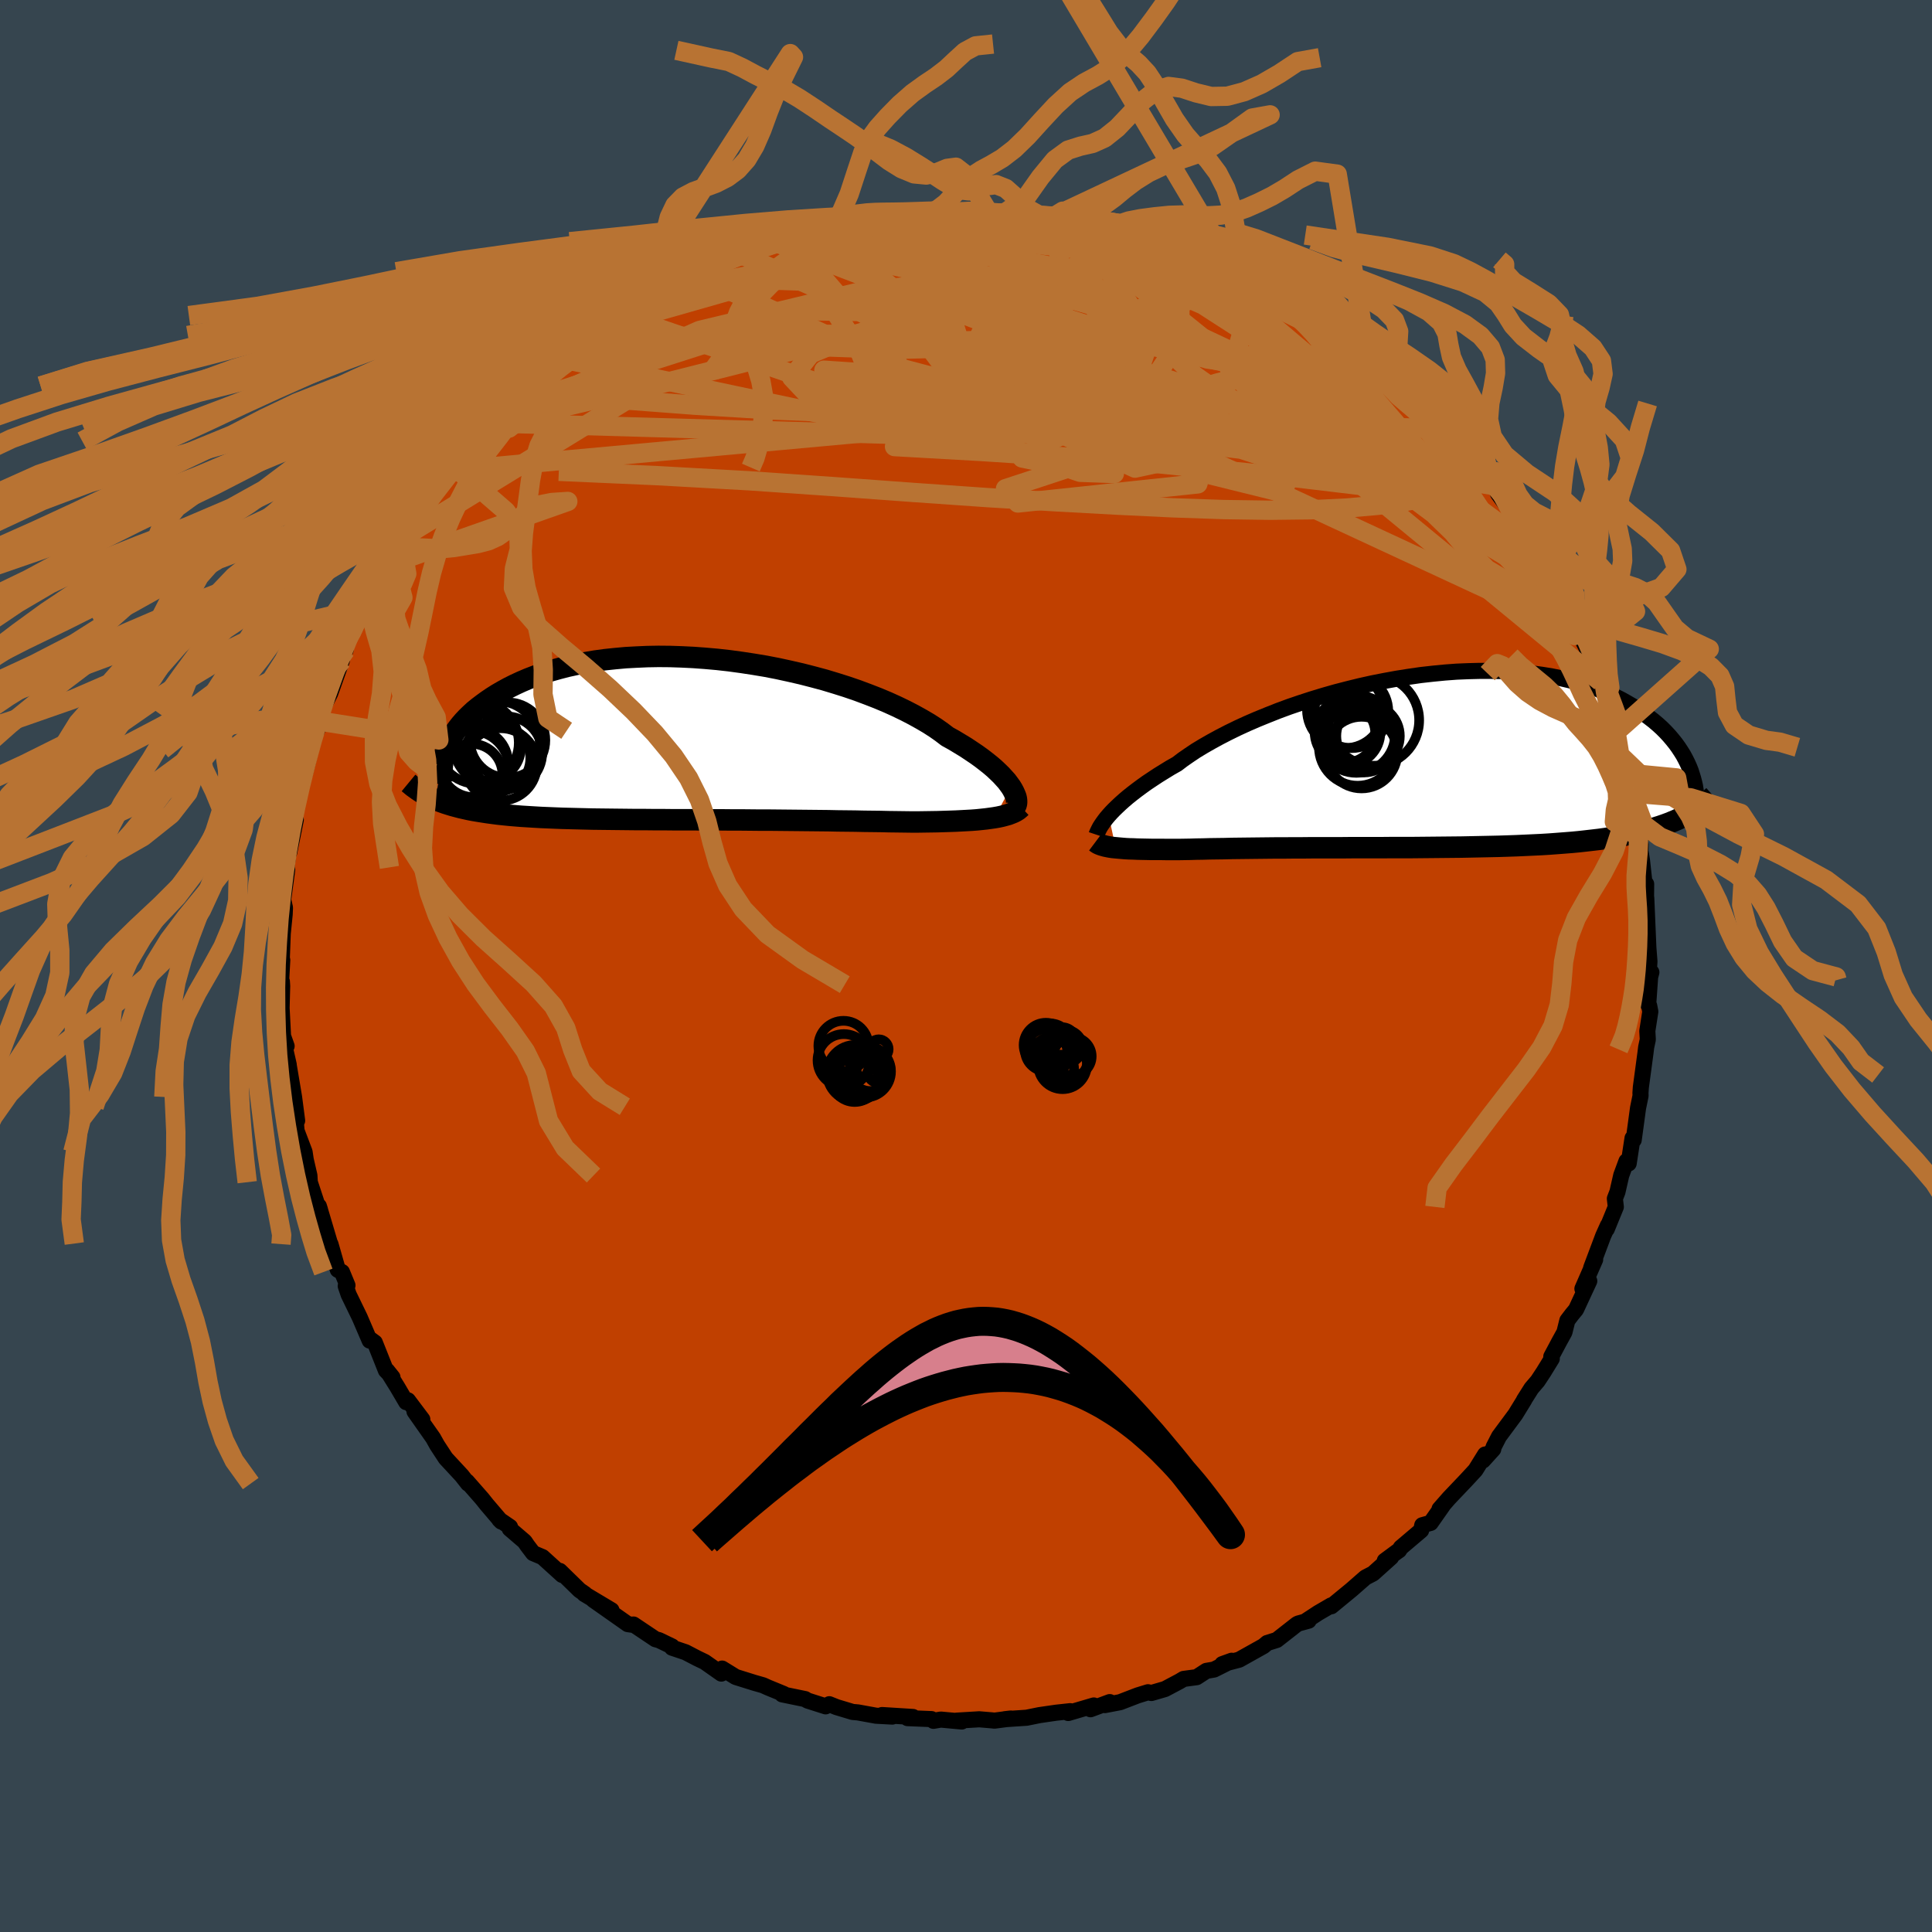 <svg xmlns="http://www.w3.org/2000/svg" width="500" height="500" viewBox="-100 -100 200 200"><defs><clipPath id="c"><path d="m33.47 5.01-.21-.29-.23-.31-.28-.31-.3-.33-.34-.33-.37-.35-.41-.35-.44-.35-.48-.37-.5-.36-.55-.37-.57-.38-.61-.37-.63-.38-.67-.37-.59-.45-.64-.45-.7-.45L24.2-2l-.81-.45-.85-.44-.91-.44-.95-.43-1-.42-1.03-.4-1.07-.4-1.11-.38-1.14-.36-1.16-.35-1.19-.32-1.21-.31-1.22-.28-1.24-.27-1.24-.24-1.26-.21-1.25-.19-1.25-.17-1.25-.14-1.24-.11L.59-8.4l-1.22-.06-1.2-.04-1.19-.01-1.16.02-1.13.05-1.11.06-1.09.1-1.05.11-1.02.14-1 .17-.95.18-.92.2-.89.23-.85.24-.82.26-.77.27-.75.29-.7.3-.67.31-.64.32-.6.33-.57.33-.54.34-.5.34-.48.35-.45.34-.43.35-.39.36-.36.35-.34.36-.31.36-.29.37-.26.36-.23.36-.21.36-.19.35-.16.36-.14.35-.12.35-1.06 4.88.34.14.35.13.36.13.38.12.39.12.41.11.42.11.44.1.45.1.47.09.48.08.5.08.52.08.53.07.54.07.57.06.59.06.6.05.62.05.65.04.66.04.68.04.71.03.73.03.75.03.76.02.79.02.81.02.83.02.85.01.87.01.89.01.9.01.92.01h.94l.95.01h.97l.98.01H.41l1.01.01h2.03l1.03.01H5.5l1.03.01 1.03.01h1.02l1.02.01 1.01.01 1 .01 1 .01.98.01.97.01.95.02.94.01.91.01.9.02.88.01.85.01.83.02.8.01.77.01.75.01h.71l.69-.01.68-.01.65-.01.64-.02.62-.02.6-.02.58-.03.56-.03.54-.03.52-.04.49-.05.47-.05.44-.06.42-.06"/></clipPath><clipPath id="b"><path d="m-31.98 5.67.26-.29.29-.3.32-.31.35-.33.37-.33.41-.35.44-.35.48-.37.5-.37.53-.38.57-.38.59-.39.63-.39.65-.4.69-.39.59-.45.65-.45.7-.47.76-.46.82-.47.86-.47.91-.47.96-.47 1-.46 1.04-.45 1.08-.44 1.11-.44 1.14-.42 1.17-.4 1.2-.39 1.22-.37 1.23-.35 1.24-.32 1.26-.31L-4.7-8l1.27-.25 1.26-.23 1.26-.2 1.25-.18L1.59-9l1.23-.12 1.21-.09 1.2-.05 1.18-.03h1.15l1.13.02 1.1.06 1.07.08 1.04.11 1.01.14.98.16.94.19.91.21.87.24.84.25.8.27.76.29.73.31.7.32.66.33.62.35.6.35.56.36.54.37.5.37.48.37.45.38.43.39.39.39.37.4.34.4.32.4.29.4.27.41.25.4.22.41.2.4.18.4.16.4-.99 4.88-.41.19-.42.18-.44.18-.46.17-.47.16-.48.15-.51.15-.52.14-.53.14-.55.13-.57.12-.59.12-.61.11-.62.1-.64.1-.65.09-.68.08-.7.08-.72.08-.74.07-.76.06-.78.06-.81.06-.82.05-.84.04-.87.04-.88.04-.9.03-.92.03-.94.02-.96.02-.97.02-.98.02-1 .01-1.01.01-1.01.01-1.03.01L-.55 9h-2.08l-1.05.01h-3.14l-1.04.01h-3.06l-1 .01h-.98l-.97.01h-.95l-.93.01-.9.01-.89.01-.85.01-.83.01-.8.02-.77.01-.74.01-.71.02-.67.01-.64.02-.61.01-.62.01h-1.18l-.56-.01h-1.05l-.5-.01-.48-.01-.45-.01-.43-.02-.41-.01-.39-.02-.37-.03-.34-.03-.32-.03"/></clipPath><filter id="a"><feTurbulence baseFrequency=".05" numOctaves="3" result="noise" type="noise"/><feDisplacementMap in="SourceGraphic" in2="noise" scale="2"/></filter></defs><rect width="100%" height="100%" x="-100" y="-100" fill="#36454F"/><path fill="#C04000" stroke="#000" stroke-linejoin="round" stroke-width="1.667" d="m70.63 1.49.32-.84-.13.49-.2 2.85.1.11.12.62-.31 2 .05.89-.17.8-.07.58-.48 3.57-.04.59.01.28-.26 1.27-.45 3.31-.12-.19-.4 2.62-.23-.23-.54 1.46-.39 1.71-.27.7.1.86-.94 2.3.12-.39-.49 1.09-1.24 3.3.41-.85-1.32 3.02.71-.8-1.37 2.95-.43.52-.47.62-.3 1.21-.54.98-.82 1.54.05.22-.86 1.4-.6.91-.65.76-.77 1.22.03-.02-.92 1.5-1.69 2.28-.56 1.09-.04.23-1.06 1.17.22-.62-1 1.61-.97 1.05-1.76 1.85-.99 1.13.35-.37-1.27 1.81-.87.24-.11.53-2.1 1.78-.19.29-.18.12-1.3.96.66-.36-1.87 1.68-.79.41-1.44 1.26-2.09 1.72-.02-.09-1.34.78-1.22.8h.23l-1.09.3-.14.08-2.07 1.62-.99.31-.38.32-2.52 1.41-1.75.46.97-.35-1.82.91-.8.14-1 .65-1.35.18-.44.26-1.49.79-1.41.41-.35-.08-1.07.33-1.82.7-1.57.3.5-.31-1.99.74.34-.39-2.65.78.21-.19-1.47.16-1.72.25-1.33.27-2.25.15.62-.07-1.69.22-.27-.03-1.31-.11-2.34.14.53.09-2.17-.2-.76.13-.2-.18-2.48-.1.56-.12-3.2-.2 1.06.16-1.68-.09-1.87-.34-.56-.05-1.66-.5-.75-.3-.38.22-1.88-.6-.24-.15-2.38-.49.16-.04-1.63-.67-.51-.23-.91-.26-1.92-.6-1.41-.87-.08.52-1.72-1.21-.77-.37-1.21-.63-1.4-.47v-.13l-1.35-.65-.37-.1-2.27-1.52-.1.03-.49-.07-3.57-2.51 1.88 1.07-2.81-1.68.06-.01-.55-.38-2.05-2 .25.42-2.04-1.85-.97-.41-.6-.79-.28-.41-1.54-1.32.03-.19-1.11-.76.2.2-1.51-1.77-.47-.59-1.57-1.79.11.22-.66-.84-1.65-1.78-.89-1.36-.42-.75-1.92-2.73.81.82-1.49-1.98-.18.19-.91-1.55-1.07-1.72.56.7-.68-.71-1.15-2.89-.52-.38-.01.18-1.03-2.4-1.15-2.37-.3-.88.18-.07-.57-1.38-.43-.23-.76-2.66-.08-.06.05.07-1.17-3.94.12.38-.07.51-.07-.58-.92-2.79-.04-.69-.38-1.64-.12-.8-.83-2.19-.21-2.49.27 1.44-.32-2.45-.53-3.16-.11-.06.09-.12-.42-1.85.2-.08-.37-1.04-.15-2.9.06-2.27-.03-.48-.1.33.14-2.54-.13-.16.08.04.1-2.63.2-1.99.03-.69-.19-.8.42-3.12-.07-.25.22-1.7.19-.67-.13.83.68-3.39-.22-.29.42-1.46.33-1.81.27-.89.13-.31.63-2.48-.11.29.64-2.26.51-1.14-.39 1.08.42-1.97.93-1.84 1.21-3.4.05-.59.33-.48.17-1.09.67-.96.12-.88.4-.6.51-.84-.02-.08 1.61-3.13.88-1.32-.21.15.75-.88.84-1.92.61-.87.11-.01 1.26-2 .86-1.2-.04.21.24-.46 2.25-3.03-.44.34.64-.54.8-1.21 1.47-1.33 1.02-1.2 1.05-1.24-.44.56 1.88-1.7.9-1.29 1.35-1.17-.42.34 1.05-.71 1.26-.96-.77.38 2.1-1.52 1.05-.89 1.9-1.53-.69.24 1.86-1.21.23.03 1.72-1.12 1.96-1.06-.86.19 2.89-1.41-.6.24 1.28-.71 1.58-.79 1.31-.73-.26-.03.49-.24.73-.42 2.05-.89 1.76-.51 1.28-.57-1.24.49 3.61-1.14.75-.09-.53.02 2.73-1.15-1.26.58 2.52-.58 2.25-.51-1.48.11 4.75-.8.26-.15-.24.04.76-.15.71.06.21.11 4.65-.72-.39.29.32.1 2.86-.44-.48.31 1.22-.29.22.14 2.18-.06-.08.03 1.8.15.05-.08 2.74.35.1.08 2.26-.05.37.06 2 .4.79.35.43-.18 2.32.57-.27.22 1.13-.05.28.06.9.51 1.57.51 4.19 1.28-2.06-.61 2.3.9 1.52.49 1.34.4-.09-.23 2.05 1.2-.07-.04 2.2 1.15-1.28-.58 1.56.63 2.27 1.03.94.66 1.33 1.01-.57-.51 1.71.96 1.02.79 1.22 1.01 1.62 1.05-.54-.34 3.17 2.52-1.84-1.31 1.57 1.07-.06-.37 2.03 1.89.42.68 1.57 1.08.52.4.44.52.62.91 2.04 1.91.34.36.27.4.5.38 1.14 1.65 1.98 2.53-.68-.84 1.59 1.44.11.79 1.43 1.97.23.11.6 1.24.6.73.97 1.78.94 1.02.11.44.46 1.31.66 1.23-.18-.69 1.51 2.89.85 1.42-.46-1.19.19.84.36 1.15.82 1.58 1.53 3.65-.75-1.36 1.16 2.59.08.75 1.03 2.97-.2-1.39.08 1.18.42 1.59.29 1.37.73 1.65.47 2.18-.45-2.06.14 1.88.68 2.32-.09-1.23.38 3.59.18.75-.02.73.16 1 .36 3.27.07-.85-.02 2.08.03-.64.07 1.64.15 3.54.11 1.4-.12 1.96.32-.84" filter="url(#a)"/><path fill="#fff" d="m-31.98 5.67.26-.29.29-.3.32-.31.35-.33.37-.33.41-.35.44-.35.48-.37.5-.37.53-.38.57-.38.59-.39.63-.39.65-.4.69-.39.59-.45.65-.45.7-.47.76-.46.82-.47.86-.47.91-.47.96-.47 1-.46 1.04-.45 1.08-.44 1.11-.44 1.14-.42 1.17-.4 1.2-.39 1.22-.37 1.23-.35 1.24-.32 1.26-.31L-4.7-8l1.27-.25 1.26-.23 1.26-.2 1.25-.18L1.59-9l1.23-.12 1.21-.09 1.2-.05 1.18-.03h1.15l1.13.02 1.1.06 1.07.08 1.04.11 1.01.14.98.16.94.19.91.21.87.24.84.25.8.27.76.29.73.31.7.32.66.33.62.35.6.35.56.36.54.37.5.37.48.37.45.38.43.39.39.39.37.4.34.4.32.4.29.4.27.41.25.4.22.41.2.4.18.4.16.4-.99 4.88-.41.19-.42.18-.44.18-.46.17-.47.16-.48.15-.51.15-.52.14-.53.14-.55.13-.57.12-.59.12-.61.11-.62.1-.64.1-.65.09-.68.08-.7.08-.72.08-.74.07-.76.06-.78.06-.81.06-.82.05-.84.04-.87.04-.88.04-.9.03-.92.03-.94.02-.96.02-.97.02-.98.02-1 .01-1.01.01-1.01.01-1.03.01L-.55 9h-2.08l-1.05.01h-3.14l-1.04.01h-3.06l-1 .01h-.98l-.97.01h-.95l-.93.01-.9.01-.89.01-.85.01-.83.01-.8.02-.77.01-.74.01-.71.02-.67.01-.64.02-.61.01-.62.01h-1.18l-.56-.01h-1.05l-.5-.01-.48-.01-.45-.01-.43-.02-.41-.01-.39-.02-.37-.03-.34-.03-.32-.03" filter="url(#a)" transform="translate(46.75 -21.26)"/><path fill="#fff" d="m33.47 5.01-.21-.29-.23-.31-.28-.31-.3-.33-.34-.33-.37-.35-.41-.35-.44-.35-.48-.37-.5-.36-.55-.37-.57-.38-.61-.37-.63-.38-.67-.37-.59-.45-.64-.45-.7-.45L24.2-2l-.81-.45-.85-.44-.91-.44-.95-.43-1-.42-1.03-.4-1.07-.4-1.11-.38-1.14-.36-1.16-.35-1.19-.32-1.21-.31-1.22-.28-1.24-.27-1.24-.24-1.26-.21-1.25-.19-1.25-.17-1.25-.14-1.24-.11L.59-8.4l-1.22-.06-1.2-.04-1.19-.01-1.16.02-1.13.05-1.11.06-1.09.1-1.05.11-1.02.14-1 .17-.95.18-.92.2-.89.23-.85.24-.82.26-.77.27-.75.29-.7.3-.67.31-.64.32-.6.33-.57.33-.54.34-.5.34-.48.35-.45.34-.43.35-.39.36-.36.35-.34.36-.31.36-.29.37-.26.36-.23.36-.21.36-.19.35-.16.36-.14.35-.12.35-1.06 4.88.34.14.35.13.36.13.38.12.39.12.41.11.42.11.44.1.45.1.47.09.48.08.5.08.52.08.53.07.54.07.57.06.59.06.6.05.62.05.65.04.66.04.68.04.71.03.73.03.75.03.76.02.79.02.81.02.83.02.85.01.87.01.89.01.9.01.92.01h.94l.95.01h.97l.98.01H.41l1.01.01h2.03l1.03.01H5.5l1.03.01 1.03.01h1.02l1.02.01 1.01.01 1 .01 1 .01.98.01.97.01.95.02.94.01.91.01.9.02.88.01.85.01.83.02.8.01.77.01.75.01h.71l.69-.01.68-.01.65-.01.64-.02.62-.02.6-.02.58-.03.56-.03.54-.03.52-.04.49-.05.47-.05.44-.06.42-.06" filter="url(#a)" transform="translate(-28.81 -23.54)"/><g fill="none" stroke="#000" transform="translate(46.75 -21.26)"><path stroke-linejoin="round" stroke-width="1.667" d="m-33.24 7.67.04-.12.06-.14.07-.15.09-.18.1-.19.14-.22.15-.22.18-.25.2-.26.23-.27.26-.29.29-.3.32-.31.35-.33.37-.33.41-.35.44-.35.48-.37.5-.37.53-.38.57-.38.59-.39.63-.39.65-.4.69-.39.59-.45.65-.45.7-.47.76-.46.82-.47.86-.47.91-.47.96-.47 1-.46 1.04-.45 1.08-.44 1.11-.44 1.14-.42 1.17-.4 1.2-.39 1.22-.37 1.23-.35 1.24-.32 1.26-.31L-4.7-8l1.27-.25 1.26-.23 1.26-.2 1.25-.18L1.59-9l1.23-.12 1.21-.09 1.2-.05 1.18-.03h1.15l1.13.02 1.1.06 1.07.08 1.04.11 1.01.14.98.16.94.19.91.21.87.24.84.25.8.27.76.29.73.31.7.32.66.33.62.35.6.35.56.36.54.37.5.37.48.37.45.38.43.39.39.39.37.4.34.4.32.4.29.4.27.41.25.4.22.41.2.4.18.4.16.4.13.4.12.39.1.38.09.39.06.37.05.37.03.37.02.36v.35l-.01.35" filter="url(#a)"/><path stroke-linejoin="round" stroke-width="2.222" d="m-33.34 8.41.12.09.14.09.15.07.18.07.2.06.21.06.24.05.26.05.27.04.31.03.32.03.34.03.37.03.39.02.41.01.43.02.45.01.48.01.5.01h1.05l.56.01h1.18l.62-.01.61-.01.64-.02.67-.01.71-.02.74-.01.77-.01.8-.02.83-.01.85-.01.89-.01.9-.01.93-.01h.95l.97-.01h.98l1-.01h3.06l1.04-.01h3.14L-2.63 9h2.08l1.04-.01 1.03-.01 1.01-.01 1.01-.01 1-.01.98-.02.97-.02.96-.02.94-.02.92-.03.9-.03.88-.04.87-.04.84-.04.82-.05.81-.06.78-.06.76-.06.74-.07.72-.08.7-.08.68-.08.65-.09.64-.1.62-.1.61-.11.59-.12.57-.12.55-.13.53-.14.52-.14.51-.15.48-.15.47-.16.46-.17.44-.18.42-.18.41-.19.4-.19.38-.21.36-.21.36-.21.34-.22.32-.23.32-.24.3-.24.29-.25.28-.25" filter="url(#a)"/><circle cx="-5.129" cy="-2.548" r="3.288" clip-path="url(#b)" filter="url(#a)"/><circle cx="-7.254" cy="-2.953" r="3.404" clip-path="url(#b)" filter="url(#a)"/><circle cx="-7.489" cy="-5.258" r="3.962" clip-path="url(#b)" filter="url(#a)"/><circle cx="-6.339" cy="-2.753" r="4.016" clip-path="url(#b)" filter="url(#a)"/><circle cx="-7.409" cy="-2.833" r="3.024" clip-path="url(#b)" filter="url(#a)"/><circle cx="-5.799" cy="-.833" r="3.708" clip-path="url(#b)" filter="url(#a)"/><circle cx="-6.209" cy="-1.403" r="4.002" clip-path="url(#b)" filter="url(#a)"/><circle cx="-4.544" cy="-4.173" r="4.704" clip-path="url(#b)" filter="url(#a)"/><circle cx="-5.534" cy="-1.973" r="3.196" clip-path="url(#b)" filter="url(#a)"/><circle cx="-6.854" cy="-5.113" r="3.818" clip-path="url(#b)" filter="url(#a)"/></g><g fill="none" stroke="#000" transform="translate(-28.81 -23.54)"><path stroke-linejoin="round" stroke-width="2.222" d="m33.9 7.06.07-.12.05-.14.03-.16v-.18l-.02-.2-.05-.22-.09-.23-.11-.25-.14-.27-.17-.28-.21-.29-.23-.31-.28-.31-.3-.33-.34-.33-.37-.35-.41-.35-.44-.35-.48-.37-.5-.36-.55-.37-.57-.38-.61-.37-.63-.38-.67-.37-.59-.45-.64-.45-.7-.45L24.2-2l-.81-.45-.85-.44-.91-.44-.95-.43-1-.42-1.03-.4-1.07-.4-1.11-.38-1.14-.36-1.16-.35-1.19-.32-1.21-.31-1.22-.28-1.24-.27-1.24-.24-1.26-.21-1.25-.19-1.25-.17-1.25-.14-1.24-.11L.59-8.4l-1.22-.06-1.2-.04-1.19-.01-1.16.02-1.13.05-1.11.06-1.09.1-1.05.11-1.02.14-1 .17-.95.18-.92.2-.89.23-.85.24-.82.26-.77.27-.75.29-.7.3-.67.31-.64.32-.6.33-.57.33-.54.34-.5.34-.48.35-.45.34-.43.35-.39.36-.36.35-.34.36-.31.36-.29.37-.26.36-.23.36-.21.36-.19.35-.16.36-.14.35-.12.35-.1.34-.08.34-.06.33-.04.33-.03.32v.32l.01.31.02.3.05.3.05.29m59.81 2.5-.16.15-.18.15-.21.13-.23.12-.27.11-.29.11-.32.09-.34.09-.37.08-.4.07-.42.06-.44.06-.47.05-.49.05-.52.04-.54.03-.56.03-.58.03-.6.02-.62.02-.64.02-.65.01-.68.01-.69.01h-.71l-.75-.01-.77-.01-.8-.01-.83-.02-.85-.01-.88-.01-.9-.02-.91-.01-.94-.01-.95-.02-.97-.01-.98-.01-1-.01-1-.01-1.01-.01-1.02-.01H7.56l-1.03-.01-1.03-.01H4.48l-1.03-.01H1.42L.41 8.4h-1.98l-.98-.01h-.97l-.95-.01h-.94l-.92-.01-.9-.01-.89-.01-.87-.01-.85-.01-.83-.02-.81-.02-.79-.02-.76-.02-.75-.03-.73-.03-.71-.03-.68-.04-.66-.04-.65-.04-.62-.05-.6-.05-.59-.06-.57-.06-.54-.07-.53-.07-.52-.08-.5-.08-.48-.08-.47-.09-.45-.1-.44-.1-.42-.11-.41-.11-.39-.12-.38-.12-.36-.13-.35-.13-.34-.14-.32-.15-.32-.15-.3-.16-.29-.16-.27-.16-.27-.18-.25-.18-.25-.18-.23-.19-.23-.19" filter="url(#a)"/><circle cx="-19.776" cy="2.026" r="3.484" clip-path="url(#c)" filter="url(#a)"/><circle cx="-18.641" cy=".156" r="3.902" clip-path="url(#c)" filter="url(#a)"/><circle cx="-19.356" cy="2.676" r="3.752" clip-path="url(#c)" filter="url(#a)"/><circle cx="-20.716" cy=".886" r="3.458" clip-path="url(#c)" filter="url(#a)"/><circle cx="-18.826" cy="1.461" r="3.766" clip-path="url(#c)" filter="url(#a)"/><circle cx="-19.761" cy=".551" r="4.46" clip-path="url(#c)" filter="url(#a)"/><circle cx="-22.371" cy="3.736" r="3.198" clip-path="url(#c)" filter="url(#a)"/><circle cx="-22.536" cy="3.241" r="4.094" clip-path="url(#c)" filter="url(#a)"/><circle cx="-21.751" cy=".426" r="4.268" clip-path="url(#c)" filter="url(#a)"/><circle cx="-22.126" cy="2.526" r="3.538" clip-path="url(#c)" filter="url(#a)"/></g><g fill="none" stroke="#B87333" stroke-linejoin="round" stroke-width="2"><path d="m50.93-54.47 1.01 1.59.47 1.15-.09.81-.54.68-.95.63-1.36.58-1.81.52-2.27.44-2.74.38-3.22.28-3.73.18-4.24.05-4.76-.07-5.29-.18-5.83-.28-6.4-.35-7-.43-7.59-.53-8.21-.6-8.83-.61-9.49-.53-10.21-.45" filter="url(#a)"/><path d="m39.88-64.57.39.39.82.74.78.7.86.78 1.01.93 1.11 1.05 1.17 1.12 1.14 1.12 1.09 1.09 1 1.01.9.94.81.83.67.7.53.56.37.39.19.2-.01-.03-.25-.33-.48-.61-.65-.79-.7-.85M.11-78.03l1.57.03 1.3.16 1.46.28 1.68.36 1.85.43 1.97.47 2.03.53 2.04.56 2.02.59 1.98.62 1.92.64 1.85.64 1.76.62 1.65.58 1.53.52 1.41.46 1.28.39 1.11.33.92.26.71.2.44.04m-42.32-8.16.09-.01.51-.03.82-.04.99-.05.99-.04.83-.01.59.03.33.08.08.12-.18.17-.43.24-.67.3-.91.38-1.17.46-1.42.52-1.7.6-2.02.68-2.42.77-2.87.86-3.34.97-3.82 1.04-4.24 1.11" filter="url(#a)"/><path d="m12.32-76.8.76.06.7.24.37.26.13.31v.4l-.11.51-.3.6-.57.67-.93.71-1.33.75-1.76.8-2.21.86-2.69.93-3.15 1-3.63 1.05-4.07 1.1-4.51 1.15-4.95 1.21-5.43 1.33-6.02 1.52-6.69 1.69-7.31 1.72m64.25-15.95-.54-.09.94.41 1.35.55 1.37.56 1.29.57 1.18.55 1.05.52.92.46.81.39.67.32.51.24.23.1-.18-.09-.6-.3-.91-.45-1.12-.57M58.9-43.07l.57.77.2.59-.01.45-.2.27-.39.07-.66-.17-.98-.46-1.34-.76-1.69-1.01-2.05-1.23-2.38-1.48-2.72-1.75-3.1-2.11-3.5-2.52-3.96-2.98-4.46-3.46-5.01-3.98-5.57-4.49-6.12-4.95m20.49 4.85 1.09.86 1.19.94 1.16.93 1.08.88.98.82.9.75.88.73.87.72.86.71.8.68.68.58.51.44.32.27.1.09-.13-.11-.42-.37-.75-.68L45-60.22l-1.43-1.3" filter="url(#a)"/><path d="m-16.77-76.13.1.22 1.44-.1 1.85-.14 2.05-.09 2.12-.01 2.14.08 2.15.17 2.22.22 2.33.25 2.45.27 2.54.27 2.56.27 2.5.28 2.39.28 2.25.26 2.09.25 1.96.23 1.89.24 1.82.25 1.69.21 1.4.08m35.9 33.57.3.35.6 1 .43.78.27.56.18.52.15.54.11.53.01.41-.13.17-.32-.14-.51-.49-.73-.85-.94-1.23-1.16-1.59-1.4-1.95-1.63-2.32-1.87-2.73-2.12-3.18-2.43-3.67-2.77-4.17" filter="url(#a)"/><path d="m12.75-76.98 1.52.44.98.32.99.34 1.2.44 1.44.54 1.59.62 1.63.64 1.6.64 1.52.61 1.41.58 1.28.52 1.11.47.95.4.78.33.61.26.46.18.29.11.08.01-.17-.1-.45-.23-.69-.34-.86-.42-1.03-.54m-43.73-5.37 3.14-.52 1.66-.23 1.26-.09 1.37-.03 1.65-.03 1.89-.03 2.01-.04 1.92-.04 1.7-.04 1.41-.05 1.08-.04.72-.04.34-.03-.14-.06m37.24 15.41-.87-.57-.09.14.03.46-.13.6-.42.61-.8.58-1.21.52-1.63.48-2.05.44-2.5.4-2.97.35-3.44.31-3.93.27-4.42.24-4.95.21-5.49.17-6.06.09-6.61-.01-7.15-.14-7.66-.31-8.19-.5-8.73-.66m-10.48.79 30.94-9.91 8 .12 6.41 3.07 4.53 1.21 2.46-1.36 1.91-2.3 1.72-1.68.16-.51-3.08.38-6.47.67-7.83.44-5.93-.06-1.43-.5 3.41-.51 5.93-.21 4.57-.42.43-2.01.04-3.73 13-1.92" filter="url(#a)"/><path d="m20.81-74.49-17.7-1.8-11.21.47-5.83 1.73-1.12 2.57 2.47 2.89 4.75 2.64 5.78 2.02 5.57 1.33 4.29.71 2.3.17.17-.36-1.54-.8-2.49-1.03-2.53-.87-1.71-.26.11.71 3.03 1.64 6.1 1.72 6.48-.07 1.34-3.91-3.96-6.4 13.67.19" filter="url(#a)"/><path d="m49.82-55.61-54.16-1.23-6.08-2.83 5.71.05 5.3-.53 2.73-1.81 1.1-1.68-.69-.59-3.77.21-7.2.19-8.95-.32-8.12-.66-5.81-.39-3.91.42-3.19 1.19-2.58 1.04-.96-.17.26-.88-.22-.14" filter="url(#a)"/><path d="m-53.66-51.26 47.55-4.34-.91-6.69-2.17-4.14 3.21-1.89 3.91-.49.51.44-3.61 1.14-5.79 1.7-5.11 2.16-1.97 2.46 2.3 2.45 6.09 1.99 8.17 1.15 8.18.24 6.5-.19 3.54.22-.6 1.25-5.24 2.15-6.81 2.24 1.28 1.48L24-49.91l6.06-20.71" filter="url(#a)"/><path d="m63.34-34.65-12-12.53-14.28-5.59-15.87-4.81-8.94-2.09-1.07.15 2.31.66 1.47-.04-.76-1-2.29-1.61-2.81-1.62-2.96-1.17-3.24-.49-3.66.09-3.76.38-3.09.32h-1.54l.42-.6 1.94-1.43 2.6-2.22 3.39-2.37 5.97-1.49h9.91l10.7.94 7.77 2.29" filter="url(#a)"/><path d="M22.87-73.88 37.78-58.4l-3.82 5.58-8.62-1.06-7.14-3.44-5.52-3.94-4.86-3.46-4.07-2.24-2.15-.45 1.1 1.53 5.01 3.22 8.52 4.26 10.4 4.3 9.56 3.12 5.83.75.3-2.23-4.82-4.67-7.37-5.25-5.46-2.57 5.44 6.25 35.58 29.28" filter="url(#a)"/><path d="m42.24-62.63-14.58.32-18.82-4.16-7-2.36.08.28 1.32 1.66-.34 1.58-2.28.72-3.15-.13-2.77-.57-1.5-.5.35.13 2.69 1.2L1.55-62l7.37 3.38 7.42 3.36 4.48 2.09-.92-.01-6.21-1.85-8.23-2.31-5.73-1.45-.95-.8 3.34-1.78 12.6-1.3 39.33 12.38" filter="url(#a)"/><path d="m-19.72-74.91 33.45 12.83 6.42 2.48 2.09 1.09-2.04.64-4.72-.04-3.83-.5-.36-.37 3.03.1 4.19.45 2.68.34-.51-.12-3.74-.61-5.61-.84-5.49-.81-3.75-.79-1.47-1.08.15-1.63.73-1.68 1.14-.11 2.07 3.63-3.22 7.15-50.61-1.44" filter="url(#a)"/><path d="m-31.71-69.61 19.45-3.95 10.08 2.25 6.21 5.08 5.92 4.75 6.68 3.1 5.94 1.33 2.27-.34-2.76-1.87L16.86-62l-2.29-2.21 4.43-.36 8.99 1.35 5.01.24-8.48-5.47-22.23-9.64" filter="url(#a)"/><path d="m9.16-77.61 1.09 9.14-2.45 5.54 5.95 2.82 4.32-.5-1.04-2.96-3.16-3.3-.83-1.85 3.17.33 5.72 2.41 5.72 3.99 4.1 4.91 2.14 4.94-1.08 3.15-9.44-2.33L.47-62.95l-15.21-13.58" filter="url(#a)"/><path d="M63.34-34.65 17.63-55.88l-19.61-5.76-1.83-2.42 5.19-.23 5.66.88 3.03.73.35.25-.62.3.03.78.85 1.06.27.75-1.98.04-4.68-.5-6.02-.5-5.08-.22-2.69-.23-.82-.93-.79-2.01-1.72-2.69-1.55-2.51-.81-1.75-5.35-.18-16.88 4.81" filter="url(#a)"/><path d="M-28.14-71.6-7.22-62l28.89 7.61 15.04 1.03 2.77-2.83-4.96-4.13-8.9-4.05L16-67.66l-7.91-2.12-4.83-.56-1.27 1.36 2.48 3.22 6.3 4.28 9.58 4.14 11.11 3.21 9.89 2.32 5.14.42-4.76-6.44-18.62-15.76" filter="url(#a)"/><path d="m-39.51-65.03 31-.44.81.3 4.44 1.29 6.51 2.03 3.44 2.16-.23 1.64-1.44.73-.29-.17 1.47-.81 2.31-1.15 2.14-1.16 2.06-.69 2.87.47 3.77 2.05 2.9 3.25-.43 3.05-4.33.94-7.1-3.28-13.12-9.68-20.64-9.19" filter="url(#a)"/><path d="m15.07-76.41-12.87.06-2.69 2.6-1.7 4.33 1.51 4.76 6.89 4.11 10.15 3.02 9.02 1.88 4.37.69-1.42-.59-5.79-1.75-7.31-2.46-6.16-2.52-3.84-2.06-2.05-1.47-1.59-1.15-1.94-1.22-2.02-1.44-1.27-1.47-.04-1.06 1.58-.23 5.04 1.09 12.43 3.57 21.53 8.47 22 16.18" filter="url(#a)"/><path d="m12.75-76.98-21.81 2.77-2.23.9 6.76-.31 8.23.19 6.28 1.23 3.45 1.81 1.25 1.53.2.58.11-.53.49-1.24 1.12-1.2 1.75-.4 2.11.9 1.68 2.38v3.6l-2.8 4.16-5.48 3.83-5.82 2.73-2.23 1.46 3.65.76 5.9.85-3.55-.13-47.51-16.22" filter="url(#a)"/><path d="m-49.12-56.22 21.53-9.57 16.79-4.04 7.07-.76 3.43.34 3.45.82 3.86 1.19 3.76 1.32 3.28 1.04 2.4.45 1.1-.17-.15-.49-.55-.31.25.31 1.64.99 2.8 1.26 3.47 1.01 4.04.57 4.27.01 2.88-1.07 1.43-1.21 9.53 6.1" filter="url(#a)"/><path d="m-41.77-62.85 34.7 7.37-.33 1.71 9.03.51 16.35 1.07 15.4 1.56 10.25 1.22 4.66.06.34-1.43-2.32-2.56-3.67-2.99-4.41-2.83-5.14-2.45-5.89-1.95-6.17-1.18-5.64.03-4.83 1.24-5.17 1.68-7.31.84-8.78-.46-4.01-.27 12.89 3.36 56.78 8.63m-74.82-26.68 1.62-.54 1.06-.16 1.17-.13 1.27-.15 1.28-.18 1.22-.17 1.07-.15.93-.11.84-.05.87-.02 1.01-.01 1.17-.02 1.25-.04 1.21-.04 1.11-.02 1.03.02.42.26" filter="url(#a)"/><path d="m-3.64-78.14.03.11.66-.28.88-.67.88-.95.87-.99.91-.82.97-.64 1.04-.56 1.15-.68L5-84.58l1.36-1.32 1.44-1.59 1.49-1.6 1.49-1.36 1.45-.97 1.43-.77 1.46-.93 1.48-1.37 1.47-1.75 1.37-1.83 1.27-1.78 1.28-1.95 1.2-.77m46.47 89.18-2.54-1.54.1-1.21.24-1.04-.03-.87-.26-.81-.37-.88-.44-.98-.51-1.01-.58-.96-.68-.86-.72-.81-.74-.81-.7-.89-.7-.96-.8-.97-1.02-.99-1.25-1.03-1.32-1.1-.95-.95m-69.65-44.58.14-.91 1.03-2.38.81-2.47.62-1.86.65-1.33.84-1.15 1.07-1.2 1.24-1.26 1.31-1.15 1.27-.92 1.18-.79 1.08-.83.97-.91.93-.85 1.11-.6 1.81-.19" filter="url(#a)"/><path d="m69.28-16.98.24 2.5.1 1.51-.05 1.26-.11 1.22-.09 1.17v1.11l.06 1.09.08 1.16.05 1.26v1.34l-.04 1.35-.07 1.27-.08 1.15-.1 1.03-.11.96-.15.95-.17.97-.2.99-.23.99-.27.93-.33.8-.26.6m1.73-25.61-.67.23-.67-.67-.33-.78-.19-.83-.17-.96-.2-1.07-.25-1.12-.33-1.07-.43-.98-.52-.94-.58-.94-.58-1.01-.56-1.11-.54-1.19-.57-1.22-.61-1.21-.61-1.09-.54-.91-.42-.7-.42-.6-.73-.91-1.3-1.86" filter="url(#a)"/><path d="m90.17 1.45-.09-.32-2.42-.65-1.92-1.29-1.2-1.73-.88-1.82L82.82-6l-.87-1.37-1-1.14-1.25-1.03-1.6-.99-1.93-.99-2.17-.94-2.17-.91-1.67-1.25-.88-2.36M-35.7-67.33l1.16-.8.78-.68.74-.81.65-1.11.52-1.5.39-1.8.33-1.85.41-1.63.59-1.24.83-.85 1.06-.56 1.18-.43 1.21-.45 1.15-.59 1.06-.79.95-1.07.82-1.38.73-1.67.69-1.89.79-1.99.95-1.95.85-1.72-.33-.36-17.51 27.12-1.19.88-.78.8-.72.8-.81.77-.93.74-.97.72-.91.69-.82.67-.73.65-.66.65-.65.69-.66.76-.67.86-.7.92-.7.96-.71.95-.76.98-.82 1.04-.87 1.11-.79 1.06-.54.88" filter="url(#a)"/><path d="m-35.7-67.33-1.6.17-1.35-.13-1.06.28-.94.62-.95.77-.99.77-.99.66-1 .5-.98.38-1 .31-1.01.32-1.07.38-1.15.41-1.26.4-1.38.33-1.48.31-1.52.34-1.5.44-1.42.56-1.34.53-1.37.31-1.67.23-2.27 1.52 27.58-9.29-.83-.12-1.23-.16-1.72-.62-1.86-.58-1.62-.14-1.31.26-1.16.35-1.19.21h-1.32l-1.47-.12-1.6-.14-1.76-.16-1.92-.2-2.02-.21-1.99-.09-1.78.21-1.47.64-1.2.94-1.2.94-1.52.59-1.96.19-2.18.05-2.09-.16-2.21-1.47M94.42 11.28l-1.77-1.36-1.03-1.47-1.39-1.47-1.87-1.42-2-1.34-1.82-1.26-1.56-1.23L81.65.48 80.53-.88l-.9-1.46-.7-1.51-.55-1.48-.54-1.38-.62-1.26-.66-1.19-.54-1.19-.27-1.27-.05-1.31-.16-1.31-.56-1.26-.78-1.22-.37-1.33-.26-1.42-5.02-.48-.03.67-.42-.73-.58-1.15-.6-1.15-.59-1.02-.67-.84-.89-.7-1.16-.61-1.38-.61-1.45-.64-1.39-.74-1.25-.85-1.09-.96-.88-1-.63-.8-.55-.22-.98 1.03M-49.73-55.54l1.43.11.99-.25.88-.69.94-.67.99-.45.97-.23.91-.19.83-.27.79-.43.84-.56.96-.57 1.09-.45 1.2-.17 1.25.2 1.23.43.8.23-24.88 15.26.36 2.14.26 1.49-.41.98-.57 1.02-.29 1.25.13 1.42.51 1.46.68 1.4.62 1.28.42 1.12.23 1 .24 1 .56 1.21.92 1.71.28 2.36-17.37-2.75.63-2.01 1.04-1.94 1.16-1.6 1.1-1.18.97-.9.82-.74.67-.72.55-.74.47-.79.47-.85.58-.9.76-.96.89-.97.88-.9.76-.81.74-.82.94-1.26-.84 1.92 1.22-1 1.89.05 1.77.09 1.45-.14 1.28-.21 1.21-.2 1.11-.29.94-.43.8-.56.72-.61.7-.68.79-.74 1.09-.64 1.5-.3 1.66-.11-18.88 6.65 1.34 1.44.47 1.86-.7 1.22-.88.84-.53.81-.12.92.21 1.04.42 1.17.55 1.28.54 1.36.44 1.47.24 1.56.06 1.59.04 1.5.32 1.25.84.95 1.51 1.15" filter="url(#a)"/><path d="m-66.75-26.38-.43.98-.75.39-.76.58-.64.83-.6.96-.6.99-.61 1.01-.56 1.05-.57 1.11-.66 1.15-.83 1.14-.94 1.09-.9.97-.69.83-.5.81-.56 1.27M62.41-59.8l.46 2.2.3 1.86.46 1.5.48 1.35.42 1.35.38 1.38.32 1.39.24 1.4.09 1.42-.04 1.43-.14 1.45-.18 1.43-.14 1.37-.06 1.25.03 1.15.12 1.1.17 1.15.18 1.29.16 1.45.15 1.53.16 1.51.23 1.48.37 1.64.64 2.25" filter="url(#a)"/><path d="m66.18-27.44.47-1.4-.18-1.31-.09-1.47-.06-1.6-.02-1.59.14-1.49.36-1.43.49-1.42.45-1.41.24-1.37-.05-1.26-.25-1.17-.25-1.2-.04-1.41.33-1.77.68-2.19.8-2.45.61-2.36.75-2.49M62.4-36.87l-.86-1.78-.3-1.06-.12-1.02-.03-1.18.05-1.37.14-1.54.16-1.65.15-1.7.16-1.73.22-1.82.33-1.96.43-2.1.4-2.11.14-1.94-.32-1.7-.73-1.65-.58-2 .24-2.11" filter="url(#a)"/><path d="m86.06-22.64-1.79-.53-1.42-.19-1.83-.55-1.48-1.01-.71-1.33-.17-1.41-.13-1.28-.48-1.1-.94-.95-1.35-.86-1.69-.8-1.97-.72-2.18-.65-2.2-.63-1.85-.67-1.19-.67-.55-.51-.39-.21-1.34-.16-4.47-7.98 1 1.29.63 1.06.48.93.45.88.47.87.51.89.52.87.49.83.45.79.43.82.44.94.49 1.1.54 1.26.55 1.31.54 1.29.52 1.31.58 1.54.79 2.18 9.13-8.12-2.3-1.09-1.26-1.06-.97-1.38-.91-1.3-1.03-.94-1.18-.6-1.27-.41-1.22-.46-1.01-.62-.74-.84-.53-.98-.48-1.01-.64-.92-.9-.76-1.17-.62-1.29-.56-1.21-.62-.98-.79-.71-1-.53-1.16-.62-1.02-1.08-.21-.86.87" filter="url(#a)"/><path d="m52.07-52.82 1.18 1.45.7.77.68.77.72.86.74.89.77.87.82.83.87.8.91.81.9.81.82.8.77.76.76.67.86.55 1.06.6 1.42 1.54-41.88-20.75 1.87-.57 1.77-.43 1.39-.16 1.06.09.94.19.97.2 1.05.22 1.04.31 1 .41.92.44.9.32.96.03 1.12-.35 1.35-.65 1.53-.65 1.53-.22 1.33.42 1.3.84-5.53-4.35 1.08.75.76.89.71 1.12.75 1.08.83.88.86.74.84.71.79.78.72.86.67.91.61.94.6.99.57 1.07.57 1.13.56 1.14.54 1.09.55 1.05.56 1.08.56 1.08.49.6-20.74-24.07-1.37-.4-1.48-.18-1.27.19-1.13.4-1.02.23-.92-.11-.89-.29-.97-.17-1.12.17-1.27.5-1.37.67-1.4.6-1.34.38-1.25.18-1.13.06-1.01.08-.9.15-.82.23-.82.29-.87.39-.94.47-1.01.36-1.36.47 19.97-7.56.13-1.99-.11-2.59-.37-2.22-.62-1.92-.83-1.61-1.01-1.35-1.15-1.24-1.19-1.36-1.13-1.62-1.02-1.77-.91-1.66-.88-1.33-.9-.97-.97-.83-1.02-.98-1.07-1.39-1.1-1.78-1.19-1.91-1.3-1.57-1.33-1.07-.83-.5 18.8 31.66 1.13.79.69.5.9.56 1.04.66 1.01.7.92.71.85.74.82.79.8.86.78.93.71.99.62 1.01.54.96.5.88.51.79.52.77.56.84.59.96.61 1.02.62.97.52.86.28.96-.03 1.33-4.92-29.78-2.28-.31-1.78.9-1.4.92-1.28.75-1.31.65-1.33.59-1.34.47-1.32.27-1.28.07-1.29-.04-1.34-.05-1.43.04-1.5.15-1.45.19-1.24.24-.96.32-.65.35-.18.05-2.75-.39-1.06-.14-1.23-.02H8.81l-1.21-.02-1.2-.04-1.15-.06-1.09-.03-1.04.02-.97.1-.93.14-.89.14-.86.11-.87.08-.91.08-.99.11-1.09.15-1.22.19-1.28.22-1.2.19-.91.12-.7.15" filter="url(#a)"/><path d="m9.16-77.61.86-.53 1.09-.02 1.06.07 1.06-.16 1.05-.51 1.05-.76 1.07-.89 1.16-.88 1.33-.83 1.52-.72 1.65-.6 1.7-.57 1.74-.84 1.94-1.35 2.19-1.58 1.85-.33-22.32 10.5-1.6-.12-1.24-.69-1.13-1.12-1.07-.95-1.01-.4-.97.13-.95.32-.91.2-.9-.11-.9-.4-.96-.59-1.07-.71-1.23-.79-1.43-.88-1.61-.86-1.44-.59-.85.01" filter="url(#a)"/><path d="m36.61-94.03-2.27.41-1.89 1.25-1.83 1.06-1.81.8-1.76.47-1.67.03-1.57-.38-1.46-.48-1.38-.18-1.35.44-1.33 1.06-1.33 1.42-1.31 1.38-1.29 1.03-1.26.57-1.25.28-1.29.41-1.37 1-1.48 1.8-1.59 2.25-2.06 1.42m-1.77-.1-1.51-2.5-.97-1.44-.85-.66-.91.12-1.02.42-1.14.27-1.26-.12-1.31-.54-1.28-.8-1.19-.9-1.14-.86-1.14-.82-1.23-.83-1.4-.93-1.54-1.05-1.63-1.07-1.61-.95-1.53-.78-1.42-.72-1.36-.73-1.4-.65-1.84-.37-3.59-.79m25.95 16.94-3.09.25-2.29.19-2.23.3-2.18.4-2.13.48-2.16.57-2.29.65-2.46.72-2.65.77-2.81.82-2.94.88-2.99.92-3 .98-2.95 1.03-2.91 1.08-2.96 1.14-3.17 1.22-3.52 1.3-3.96 1.37-4.29 1.44-4.32 1.49-3.97 1.56-3.39 1.62-3.27 1.69-4.8 1.97" filter="url(#a)"/><path d="M-8.29-77.42h-1.23l-2.23.27-2.73.42-2.86.51-2.97.58-3.1.67-3.19.72-3.14.79-3.02.84-2.92.88-3 .94-3.3.99-3.84 1.05-4.47 1.1-5.03 1.17-5.39 1.24-5.51 1.32-5.51 1.39-5.55 1.46-5.66 1.52-5.72 1.59-5.45 1.66-4.7 1.73-3.8 1.8-3.46 1.81-4.09 1.79-5.15 1.77-7.77 2.29" filter="url(#a)"/><path d="m-8.5-77.53-1.3.15-1.78.37-2.38.53-2.61.6-2.54.61-2.37.66-2.21.71-2.09.78-2.03.85-2.03.93-2.08 1.01-2.2 1.09-2.3 1.17-2.38 1.25-2.39 1.3-2.32 1.34-2.2 1.37-2.06 1.4-1.96 1.44-1.9 1.49-1.89 1.56-1.91 1.64-1.93 1.71-1.96 1.77-2.01 1.83-2.09 1.87-2.17 1.92-2.25 1.96-2.26 2-2.18 2.03-2.02 2.01-1.84 1.94-1.69 1.87-1.63 1.91-1.73 2.35-2.67 3.73" filter="url(#a)"/><path d="m-9.21-77.59-1.7.34-2.37.49-2.47.52-2.78.58-3.11.67-3.34.73-3.44.78-3.49.84-3.57.88-3.68.93-3.81.99-3.85 1.04-3.82 1.09-3.7 1.16-3.54 1.23-3.42 1.31-3.37 1.38-3.38 1.45-3.4 1.51-3.42 1.57-3.48 1.64-3.75 1.73-4.24 1.84-5.01 2.01-6.74 2.31" filter="url(#a)"/><path d="m-9.73-77.48-3.55.72-2.37.53-2.37.59-2.82.68-3.32.76-3.75.8-3.92.86-3.79.9-3.43.96-3.01 1.01-2.73 1.07-2.68 1.13-2.83 1.2-3.06 1.27-3.24 1.34-3.32 1.42-3.32 1.49-3.32 1.56-3.39 1.61-3.51 1.68-3.65 1.73-3.73 1.76-3.75 1.79-3.75 1.81-3.81 1.81-3.98 1.84-4.19 1.87-4.27 1.91-4.07 1.95-3.63 1.96-3.1 1.89-2.5 1.76-2.55 1.61" filter="url(#a)"/><path d="m-14.74-76.53-1.02.35-1.64.51-2.05.69-2.16.77-2.13.81-2.04.85-1.95.9-1.9.95-1.85 1.01-1.83 1.07-1.8 1.12-1.79 1.19-1.78 1.27-1.77 1.34-1.77 1.41-1.75 1.48-1.73 1.55-1.7 1.62-1.66 1.67-1.61 1.72-1.54 1.77-1.47 1.79-1.39 1.79-1.3 1.81-1.24 1.81-1.19 1.85-1.16 1.91-1.14 2-1.13 2.06-1.04 1.84" filter="url(#a)"/><path d="m-14.74-76.53-1.44.35-2.15.52-2.4.69-2.35.78-2.24.81-2.17.87-2.13.91-2.11.96-2.08 1.02-2.05 1.08-2.03 1.14-2.04 1.21-2.06 1.29-2.06 1.35-2.05 1.43-2 1.5-1.93 1.57-1.87 1.63-1.84 1.68-1.84 1.73-1.91 1.77-1.98 1.79-2.06 1.82-2.09 1.83-2.07 1.86-1.94 1.88-1.75 1.92-1.54 1.96-1.35 2-1.27 2.06-1.31 2.17-1.44 2.3-1.57 2.42-1.64 2.33-1.73 1.93-1.98 1.59" filter="url(#a)"/><path d="m-19.5-74.98-1.03.31-2.03.67-2.45.83-2.6.9-2.69.95-2.8 1.02-2.91 1.12-2.91 1.2-2.79 1.29-2.55 1.33-2.31 1.37-2.13 1.38-2.04 1.41-2.03 1.45-2.05 1.51-2.05 1.58L-58.9-55l-2 1.73-1.96 1.79-1.95 1.84-1.98 1.88-2.05 1.93-2.13 1.96-2.19 1.98-2.16 2.01-2.06 2.01-1.9 2.03-1.82 2.06-1.91 2.13-2.23 2.22-2.65 2.32-3.02 2.37-3.09 2.37-2.8 2.33-2.26 2.37-1.78 2.65-1.35 3.27" filter="url(#a)"/><path d="m-18.97-75-4.67.91-2.98.77-2.24.82-2.45.91-3.07.97-3.7 1.03-4.12 1.08-4.17 1.14-3.86 1.22-3.32 1.29-2.72 1.36-2.25 1.44-2.01 1.51-2 1.58-2.19 1.63-2.52 1.69-2.88 1.73-3.26 1.77-3.65 1.8-4.08 1.81-4.56 1.84-5.03 1.85-5.37 1.89-5.57 1.92-5.59 1.96-5.45 2.01-5.11 2.07-4.48 2.17-3.44 2.27-2.23 2.34-1.43 2.29-1.73 2.08-3.28 1.94-6.98 2.32" filter="url(#a)"/><path d="m-19.72-74.91-3.18.79-4.08.91-3.37.93-2.57.95-2.16 1-1.99 1.11-1.95 1.2-2.06 1.29-2.36 1.34-2.81 1.37-3.32 1.38-3.74 1.39-3.93 1.43-3.84 1.49-3.55 1.57-3.24 1.65-3.11 1.72-3.23 1.78-3.56 1.83-3.89 1.87-4.02 1.92-3.93 1.96-3.72 1.99-3.71 2-4.14 2-4.95 1.97-5.76 1.97-5.86 2.04-4.91 2.22-3.31 2.44-2.27 2.56-2.61 2.75" filter="url(#a)"/><path d="m-19.72-74.91-2.52.79-2.48.91-2.15.93-1.95.95-1.9 1-1.96 1.11-2.01 1.2-2.02 1.29-1.98 1.34-1.91 1.37-1.84 1.38-1.77 1.39-1.72 1.43-1.71 1.49-1.7 1.57-1.68 1.65-1.64 1.72-1.58 1.78-1.54 1.83-1.48 1.87-1.45 1.92-1.4 1.96-1.38 1.99-1.32 2-1.26 2-1.21 1.97-1.14 1.97-1.09 2.04-1.08 2.22-1.07 2.44-.99 2.56-1.11 2.75" filter="url(#a)"/><path d="m-23.33-73.77-1.26.46-2 .79-2.37.89-2.92.96-3.43 1.02-3.74 1.07-3.86 1.12-3.79 1.19-3.57 1.26-3.28 1.34-3.02 1.42-2.87 1.48-2.85 1.55-2.92 1.61-3.1 1.67-3.36 1.72-3.74 1.77-4.21 1.78-4.67 1.78-4.9 1.79-4.7 1.79-4.08 1.82-3.47 1.89-3.7 2.03-4.72 2.51" filter="url(#a)"/><path d="m-22.09-74.26-4.27 1.05-4.33.95-3.71.92-3.47.98-3.92 1.08-4.62 1.2-4.84 1.29-4.21 1.35-2.95 1.37-1.66 1.36-.89 1.37-.96 1.39-1.86 1.46-3.34 1.54-4.93 1.64-6.14 1.71-6.53 1.77-6 1.81-4.91 1.85-4.04 1.88-4.14 1.95-5.33 2.02-6.58 2.1-6.37 2.1-4.21 1.9-2.14 1.48m105.07-38.95-2.89 1.11-2.15.95-2.08.98-2.13 1.03-2.14 1.07-2.22 1.12-2.39 1.19-2.62 1.27-2.8 1.35-2.92 1.42-2.98 1.49-3.05 1.56-3.1 1.61-3.09 1.67-2.91 1.73-2.57 1.76-2.17 1.78-1.91 1.79-1.94 1.79-2.25 1.8-2.71 1.84-3.11 1.9-3.43 1.99-3.67 2.05-3.61 1.82" filter="url(#a)"/><path d="m-23.37-73.69-3.02 1.11-2.75.94-3.04.97-3.42 1.03-3.9 1.07-4.3 1.11-4.35 1.18-3.94 1.26-3.26 1.34-2.63 1.42-2.38 1.48-2.66 1.54-3.45 1.6-4.51 1.67-5.52 1.72-6.3 1.76-6.72 1.79-6.84 1.77-6.54 1.77-5.75 1.77-4.86 1.8-4.91 1.79-3.82 1.53" filter="url(#a)"/><path d="m-27.91-71.87-2.66.61-3.18.91-2.6 1.08-2.55 1.23-2.79 1.34-2.87 1.39-2.68 1.39-2.41 1.37-2.33 1.38-2.54 1.41-2.9 1.48-3.15 1.57-3.13 1.65-2.89 1.73-2.58 1.79-2.44 1.83-2.6 1.87-2.95 1.91-3.32 1.96-3.51 1.99-3.49 2-3.34 1.99-3.26 1.96-3.23 1.96-3.17 2.03-2.96 2.22-2.79 2.44-3.21 2.54-4.87 2.75" filter="url(#a)"/><path d="m-28.4-71.63-2.95.96-2.04 1.11-1.98 1.12-2.06 1.14-2.13 1.21-2.21 1.31-2.4 1.39-2.67 1.47-2.99 1.54-3.24 1.59-3.36 1.66-3.34 1.71-3.3 1.75-3.35 1.78-3.52 1.81-3.75 1.82-3.92 1.85-3.94 1.87-3.8 1.9-3.55 1.95-3.26 1.99-3.05 2.04-2.9 2.11-2.83 2.16-2.73 2.22-2.55 2.23-2.26 2.24-1.92 2.22-1.63 2.19-1.48 2.21-1.61 2.23-2.1 2.28-2.97 2.36-3.9 2.42-4.56 2.43-5.38 2.01" filter="url(#a)"/><path d="m-29.45-70.87-2.31 1.31-1.51 1.13-1 1.11-.67 1.18-.6 1.28-.79 1.39-1.16 1.46-1.47 1.51-1.6 1.58-1.52 1.64-1.25 1.69-.88 1.74-.54 1.77-.33 1.79-.24 1.8-.25 1.81-.24 1.84-.14 1.87.08 1.9.33 1.94.56 1.97.61 2.02.46 2.14.15 2.33-.03 2.55.5 2.47 1.95 1.3m10.31-45.73-2.25.78-2.95 1.25-3.94 1.42-4.37 1.44-3.94 1.42-3.05 1.38-2.34 1.38-2.2 1.43-2.68 1.5-3.49 1.6-4.25 1.69-4.59 1.75-4.37 1.81-3.64 1.86-2.61 1.9-1.56 1.93-.79 1.97-.49 1.99-.72 2.01-1.38 2.03-2.32 2.05-3.31 2.1-4.17 2.15-4.79 2.22-5.1 2.29-5.11 2.32-4.81 2.34-4.19 2.32-3.29 2.29-2.33 2.24-1.75 2.2-1.97 2.18-3.03 2.27-4.22 2.49-4.48 2.69-4.98 2.62" filter="url(#a)"/><path d="m-35.7-67.33-1.64 1.12-1.71 1.35-1.7 1.48-1.6 1.51-1.51 1.54-1.45 1.59-1.42 1.66-1.36 1.72-1.26 1.76-1.15 1.79-1.03 1.8-.94 1.82-.86 1.83-.77 1.86-.67 1.89-.56 1.93-.46 1.97-.41 2.03-.43 2.1-.49 2.16-.58 2.22-.63 2.25-.64 2.23-.59 2.2-.48 2.16-.34 2.16-.13 2.21.12 2.23.34 2.25.36 2.3" filter="url(#a)"/><path d="m-37.42-66.21-5.72 1.25-4.39 1.39-1.28 1.35-.08 1.32-.26 1.37-.94 1.49-1.65 1.62-2.21 1.71-2.55 1.78-2.71 1.83-2.73 1.87-2.65 1.91-2.53 1.94-2.45 1.97-2.42 2-2.45 2.02-2.46 2.03-2.39 2.06-2.19 2.11-1.9 2.16-1.63 2.22-1.51 2.28-1.59 2.32-1.82 2.32-2.12 2.31-2.34 2.29-2.44 2.26-2.42 2.24-2.34 2.26-2.25 2.32-2.18 2.4-2.09 2.45-1.97 2.42-1.73 2.3-1.29 2.36-1.1 3.53" filter="url(#a)"/><path d="m-37.42-66.21-2.55 1.24-3.59 1.38-4.01 1.33-3.61 1.3-2.74 1.35-1.92 1.46-1.45 1.59-1.41 1.7-1.77 1.76-2.39 1.81-3.13 1.84-3.75 1.88-4.1 1.92-4.1 1.96-3.91 1.98-3.72 2-3.74 1.99-3.97 1.99-4.17 2.02-4.09 2.09-3.55 2.22-2.64 2.33-1.76 2.38-1.36 2.34-1.89 2.22-3.65 2.15-6.28 2.55m80.9-47.42-1.85 1.23-2.43 1.4-2.4 1.55-2.42 1.66-2.62 1.74-2.72 1.78-2.55 1.8-2.17 1.81-1.82 1.81-1.76 1.82-2.08 1.85-2.73 1.88-3.57 1.92-4.32 1.97L-82-36.6l-4.87 2.09-4.59 2.16-4.1 2.22-3.62 2.25-3.27 2.23-3.06 2.18-2.93 2.15-2.7 2.15-2.4 2.2-2.41 2.22-2.89 2.25-3.08 2.29" filter="url(#a)"/><path d="m-43.87-61.33-1.11.64-2.63 1.07-5.2 1.44-6.27 1.65-5.25 1.77-3.5 1.8-2.38 1.82-2.45 1.84-3.38 1.88-4.49 1.92-5.11 1.96-4.96 1.98-4.21 2-3.37 1.98-2.95 1.99-3.09 2.02-3.53 2.11-3.92 2.21-4.11 2.31-4.44 2.36-5.39 2.34-6.99 2.29-8.24 2.34-7.11 2.62-2.51 3.24M-43.1-61.71l-2.15 1.47-2.18 1.55-1.92 1.68-1.65 1.75-1.55 1.79-1.54 1.8-1.52 1.8-1.47 1.79-1.39 1.81-1.35 1.84-1.32 1.87-1.34 1.91-1.34 1.95-1.37 2.01-1.37 2.07-1.35 2.15-1.28 2.24-1.14 2.27-.96 2.23-.8 2.15-.77 2.09-.85 2.15-.84 2.22-.81 1.98" filter="url(#a)"/><path d="m-45.41-60.04-9.93 1.37-.41 1.73-.04 1.79-1.63 1.82-3.02 1.82-3.76 1.82-3.97 1.82-3.77 1.83-3.23 1.86-2.48 1.91-1.72 1.94-1.1 2-.75 2.05-.69 2.12-.91 2.17-1.4 2.21-2.1 2.23-2.93 2.23-3.76 2.22-4.42 2.2-4.81 2.22-4.85 2.26-4.55 2.3-4.02 2.37-3.41 2.42-2.84 2.45-2.32 2.42-1.7 2.3-1.02 2.12-.91 2.03-1.9 2.36" filter="url(#a)"/><path d="m-45.41-60.04-7.76 1.37-5.05 1.74-2.19 1.8-.98 1.82-.83 1.84-1.11 1.82-1.52 1.83-1.81 1.84-1.92 1.88-1.94 1.91-2 1.96-2.27 2.01-2.73 2.07-3.17 2.12-3.38 2.18-3.2 2.21-2.68 2.23-1.98 2.24-1.38 2.23-1.08 2.23-1.21 2.25-1.77 2.28-2.61 2.32-3.54 2.36-4.27 2.39-4.52 2.41-4.19 2.39-3.39 2.36-2.57 2.33-2.24 2.34-2.74 2.38-3.74 2.39-4.36 2.32-3.9 2.43-4.29 3.77" filter="url(#a)"/><path d="m-45.41-60.04-1.47 1.37-1.85 1.74-2.04 1.8-2.46 1.83-3.02 1.84-3.31 1.82-3.09 1.83-2.44 1.85-1.64 1.87-1.01 1.92-.71 1.96-.73 2.01-.98 2.07-1.29 2.13-1.58 2.18-1.74 2.21-1.76 2.24-1.67 2.23-1.56 2.23-1.49 2.24-1.52 2.25-1.69 2.29-1.91 2.32-2.1 2.36-2.16 2.39-2.04 2.4-1.75 2.39-1.38 2.37-1.04 2.34-.84 2.35-.84 2.37-.92 2.39-.89 2.38-.7 2.42-.85 2.57-2.61 2.14" filter="url(#a)"/><path d="m-45.41-60.04-1.86 1.36-3.56 1.73-5.07 1.78-5.34 1.82-4.34 1.82-2.64 1.82-1.02 1.81-.12 1.83-.07 1.85-.7 1.9-1.66 1.93-2.74 1.99-3.79 2.05-4.77 2.1-5.57 2.17-6 2.22-5.96 2.23-5.44 2.23-4.65 2.2-3.95 2.19-3.67 2.2-3.94 2.23-4.66 2.3-5.43 2.36-5.67 2.44-5.03 2.51-3.72 2.56-2.51 2.4-2.38 1.4" filter="url(#a)"/><path d="m-49.73-55.54-4.42 2.22-3.01 1.97-1.56 1.83-1.35 1.79-1.6 1.79-1.72 1.84-1.67 1.89-1.61 1.94-1.78 1.98-2.2 2.04-2.79 2.1-3.36 2.18-3.67 2.22-3.58 2.23-3.19 2.22-2.78 2.19-2.61 2.18-2.85 2.19-3.43 2.22-4.06 2.29-4.45 2.35-4.31 2.44-3.46 2.51-2.24 2.54-1.73 2.39-3.03 1.39" filter="url(#a)"/><path d="m-49.73-55.54-4.84 2.24-4.02 1.99-2.59 1.86-1.72 1.8-1.41 1.83-1.26 1.86-1.05 1.92-.83 1.97-.66 2.03-.64 2.08-.78 2.14-1.06 2.19-1.44 2.23-1.87 2.24-2.3 2.24-2.7 2.24-2.98 2.24-3.1 2.26-2.98 2.29-2.59 2.33-1.96 2.36-1.18 2.39-.43 2.39.08 2.39.23 2.37V.7l-.51 2.37-1.07 2.37-1.48 2.4-1.6 2.42-1.46 2.44-1.24 2.47-1.03 2.48-.73 2.46-.06 2.33.81 1.9-.13.52" filter="url(#a)"/><path d="m-50.75-54.34-.34 1.9-.15 1.7 1.45 1.79 2.16 1.87 1.34 1.94.05 1.99-.51 2.02-.1 2.01.84 2 1.75 2.01 2.33 2.06 2.55 2.13 2.54 2.23 2.42 2.3 2.22 2.32 1.93 2.33 1.55 2.29 1.13 2.26.76 2.21.54 2.18.62 2.19 1 2.28 1.61 2.44 2.5 2.61 3.65 2.63 4.36 2.58m-39.67-54.94-3.52 1.82-3.59 1.77-3.42 1.72-3.78 1.76-3.71 1.83-3.13 1.87-2.41 1.93-1.87 1.96-1.62 2.02-1.78 2.08-2.49 2.16-3.71 2.23-5.16 2.24-6.34 2.21-6.76 2.16-6.21 2.13-5.05 2.15-4.04 2.18-3.84 2.24-4.22 2.32-3.86 2.5-3.44 2.89" filter="url(#a)"/><path d="m-52.22-53.01-2.3 1.84-2.4 1.8-2.24 1.75-2.3 1.79-3.01 1.85-4.12 1.91-4.97 1.96-5.13 2.01-4.62 2.06-3.87 2.13-3.26 2.19-2.94 2.23-2.85 2.24-2.75 2.23-2.51 2.22-2.08 2.21-1.58 2.24-1.18 2.26-.9 2.32-.75 2.36-.59 2.39-.43 2.4-.35 2.39-.58 2.34-1.28 2.33-2.35 2.33-3.54 2.36-4.51 2.38-5.02 2.32-4.71 2.42-3.14 3.76" filter="url(#a)"/><path d="m-53.66-51.26-2.42 1.99-4.44 1.68-5.8 1.76-6.06 1.84-5.04 1.9-3.23 1.95-1.66 1.99-1.04 2.04-1.28 2.12-1.79 2.18-1.97 2.23-1.67 2.24-1.13 2.22-.77 2.19-.95 2.18-1.77 2.2-3.06 2.24-4.52 2.3-5.86 2.36-6.85 2.41-7.42 2.44-7.58 2.41-7.4 2.28-6.73 2.1-5.14 2.01-1.22 2.35" filter="url(#a)"/><path d="m-53.66-51.26-1.42 2.01-1.37 1.7-2.01 1.79-2.79 1.86-3.2 1.93-3.13 1.97-2.73 2.02-2.25 2.09-1.82 2.14-1.4 2.2-.94 2.24-.43 2.25.02 2.24.32 2.24.36 2.24.14 2.25-.29 2.29-.87 2.33-1.46 2.37-2.01 2.38-2.39 2.39-2.55 2.39-2.42 2.37-1.99 2.36-1.35 2.37-.64 2.37-.05 2.4.27 2.42.27 2.44.03 2.45-.23 2.46-.32 2.4-.2 2.27-.05 2.04-.08 1.83.33 2.49" filter="url(#a)"/><path d="m-53.22-51.6-2.13 2.62-1.65 2.01-1.77 1.97-1.79 2.02-1.57 2.04-1.29 2.04-1.15 2-1.14 2.02-1.19 2.07-1.22 2.16-1.21 2.25-1.16 2.3-1.1 2.33-1.06 2.32-1.04 2.3-1 2.26-.97 2.25-.94 2.24-.93 2.26-.92 2.31-.94 2.36-.91 2.4-.83 2.39-.65 2.35-.41 2.33-.2 2.31-.16 2.29-.35 2.29-.14 2.67m29.82-65.16-2.27 2.62-1.86 2.02-2.26 1.97-2.99 2.03-3.6 2.05-3.86 2.03-3.64 2.02-3.01 2.02-2.13 2.09-1.33 2.16-.88 2.25-.84 2.31-1.09 2.33-1.39 2.32-1.53 2.3-1.43 2.27-1.2 2.26-1.01 2.25-1.02 2.28-1.26 2.32-1.65 2.36-1.99 2.38-2.15 2.38-2.11 2.36-2.02 2.34-1.99 2.3-2.15 2.29-2.51 2.26-2.89 2.31-2.87 2.52-1.98 3.45" filter="url(#a)"/><path d="m-55.47-48.57-1.19 1.07-3.75 1.72-4.97 1.86L-69.3-42l-1.98 1.97-.56 2-.18 2.06-.6 2.13-1.44 2.2-2.3 2.23-3.02 2.25-3.62 2.23-4.21 2.21-4.73 2.21-5.04 2.22-4.85 2.26-4 2.32-2.67 2.36-1.29 2.39-.43 2.39-.46 2.38-1.28 2.34-2.39 2.32-3.24 2.32-3.46 2.37-3.01 2.37-2.11 2.31-1.81 2.41-4.56 3.76m76.83-64.12-.92 1.35-1.01 1.82-.95 2.02-.81 2.07-.55 2.05-.17 2.01.23 2.01.55 2.08.76 2.17.85 2.25.82 2.32.67 2.33.41 2.33.1 2.3-.16 2.27-.26 2.26-.12 2.25.16 2.28.53 2.32.85 2.36 1.11 2.38L-52.3-.5l1.53 2.36 1.73 2.33 1.8 2.31 1.62 2.3 1.14 2.3.61 2.38.65 2.54 1.72 2.84 2.94 2.83M69-17.89l6.01.48 5.19 1.61 1.42 2.15-.45 2.34-.72 2.45-.15 2.52.63 2.52 1.19 2.46 1.44 2.37 1.5 2.3 1.5 2.29 1.54 2.34 1.69 2.41 1.92 2.47 2.14 2.5 2.25 2.46 2.21 2.37 1.92 2.25 1.38 2.14.84 2.03 1.45 1.87 4.56 1.95M-59.89-41.59l-2.15 3.16-.93 2.04-.73 1.85-.8 1.98-.86 2.19-.84 2.32-.78 2.38-.71 2.38-.63 2.33-.57 2.3-.51 2.27-.45 2.25-.4 2.26-.34 2.29-.28 2.33-.24 2.35-.17 2.38-.13 2.37-.06 2.36.01 2.34.07 2.35.14 2.35.23 2.4.3 2.45.38 2.51.44 2.54.5 2.5.53 2.33.54 2.09.52 1.84.52 1.71.77 2.07" filter="url(#a)"/><path d="m-59.89-41.59-1.4 3.15-.3 2.02.45 1.82.57 1.95.24 2.16-.18 2.31-.4 2.37-.33 2.36.01 2.32.45 2.28.88 2.24 1.14 2.22 1.29 2.22 1.43 2.25 1.65 2.3 2.02 2.35 2.4 2.39 2.65 2.37 2.56 2.34 2.05 2.31 1.28 2.29.72 2.26.88 2.19 1.92 2.09 2.59 1.6m-27.06-51.71-.54 1.11-.71 1.5-1.05 1.87-1.5 2.17-1.87 2.35-2.03 2.4-1.93 2.37-1.67 2.32-1.38 2.27-1.18 2.23-1.16 2.21-1.3 2.21-1.51 2.25-1.69 2.29-1.75 2.36-1.65 2.38-1.4 2.37-1.03 2.34-.61 2.3-.23 2.29-.12 2.25-.36 2.19-.68 2.09-.52 1.59" filter="url(#a)"/><path d="m-62.36-37.06-6.43 1.53-5.67 1.89-4.57 2.25-2.1 2.37-.14 2.33.7 2.22.67 2.16.11 2.16-.75 2.19-1.76 2.26-2.9 2.31-4.12 2.36-5.31 2.39-6.28 2.39-6.77 2.36-6.68 2.33-6.01 2.31-5 2.32-3.89 2.34-2.82 2.36-1.91 2.37-1.54 2.41-2.58 2.47-4.97 2.5-2.67 2.53m82.88-56.27-.72 1.6-1.11 1.93-1.26 2.26-1.13 2.43-.92 2.44-.78 2.4-.72 2.33-.65 2.28-.57 2.25-.5 2.23-.45 2.25-.45 2.27-.46 2.32-.46 2.36-.42 2.37-.31 2.37-.18 2.35-.02 2.34.13 2.32.22 2.34.28 2.38.3 2.45.31 2.52.34 2.58.39 2.53.44 2.36.41 2.07.32 1.73-.07.95" filter="url(#a)"/><path d="m-63.27-35.62-1.25 1.87-3.78 2.32-4.79 2.5-3.2 2.37-1.3 2.21-.75 2.14-1.67 2.14-3.35 2.2-4.97 2.26-5.96 2.31-6.14 2.37-5.59 2.39-4.65 2.39-3.77 2.36-3.41 2.33-3.75 2.31-4.54 2.32-5.16 2.34-4.88 2.37-3.57 2.38-1.95 2.41-1.28 2.45-1.87 2.47-1.91 2.44-.24 2.35" filter="url(#a)"/><path d="m-63.27-35.62-1.55 1.87-1.42 2.32-1.18 2.5-.87 2.37-.71 2.21-.69 2.14-.72 2.14-.74 2.2-.7 2.26-.62 2.31-.49 2.37-.34 2.39-.2 2.39-.12 2.36-.14 2.33-.23 2.31-.33 2.32-.39 2.34-.34 2.37-.19 2.38v2.41l.13 2.45.2 2.47.23 2.44.27 2.35" filter="url(#a)"/><path d="m-64.06-33.78-1.63 2.27-2.88 2.72-1.83 2.45-.68 2.2-.42 2.13-.78 2.15-1.2 2.22-1.34 2.29-1.23 2.35-1.02 2.39-.96 2.4-1.11 2.4-1.47 2.38-1.93 2.36-2.4 2.35-2.79 2.36-3.03 2.37-3.07 2.39-2.85 2.41-2.35 2.41-1.7 2.41-1.08 2.38-.69 2.33-.64 2.25-.88 2.17-1.22 2.12-1.45 2.1-1.38 2.11-1.01 2.11-.24 2.17.72 2.18-.59 1.43" filter="url(#a)"/><path d="m-64.23-32.69-1.46 2.07-2.94 2.66-2.85 2.54-1.93 2.38-.91 2.29-.21 2.24-.02 2.21-.28 2.19-.81 2.19-1.38 2.23-1.8 2.29-1.93 2.36-1.78 2.37-1.45 2.36-1.11 2.33-.88 2.29-.75 2.27-.73 2.25-.88 2.24-1.34 2.27-1.91 2.49-.88 3.42" filter="url(#a)"/><path d="m-64.61-31.62-3.08 3.76-4.7 2.65-2.93 2.36-.96 2.27-.31 2.23-.46 2.21-.7 2.2-.93 2.2-1.25 2.25-1.75 2.3-2.24 2.36-2.53 2.38-2.5 2.36-2.24 2.33-1.95 2.31-1.78 2.29-1.79 2.3-1.82 2.33-1.72 2.42-1.47 2.55-1.32 2.67-1.44 2.68-1.3 2.31-1.05 1.14" filter="url(#a)"/><path d="m-66.75-26.38-10.44 1.61-2.23 2.16.51 2.24 1.09 2.25.92 2.24.69 2.23.53 2.25.33 2.29-.04 2.34-.53 2.39-1 2.39-1.31 2.38-1.37 2.38-1.17 2.36-.8 2.37-.39 2.39-.06 2.41.11 2.43.11 2.44-.01 2.4-.15 2.34-.22 2.25-.14 2.15.08 2.08.37 2.05.61 2.06.74 2.09.7 2.13.57 2.15.42 2.11.36 2.07.43 2.02.55 2.01.7 2.03 1.04 2.11 1.7 2.36M67.8-21.72l2.59 2.48 2.69 1.66 2.95 1.83 3.93 2.11 4.67 2.3 4.42 2.43 3.3 2.5 1.93 2.51.98 2.46.73 2.37 1.04 2.32 1.55 2.3 1.9 2.35 1.82 2.41 1.34 2.47.66 2.5.19 2.47.32 2.37 1.2 2.26 2.64 2.15 3.83 2.03 3.47 1.88 2.43 1.95M67.01-25.86l.43 2.54.36 2.25.28 2.2.08 2.28-.3 2.35-.77 2.35-1.21 2.33-1.41 2.3-1.29 2.29-.89 2.29-.43 2.26-.18 2.23L61.42 4l-.65 2.19-1.17 2.23-1.6 2.3-1.85 2.39-1.9 2.46-1.88 2.5-1.91 2.5-1.69 2.4-.23 1.97m15.62-58.01 3.04-1.94 2.11-1.7-.79-1.8-1.98-1.87-1.76-1.92-.84-1.96.13-1.97.67-1.95.64-1.9.24-1.83-.17-1.75-.31-1.67-.13-1.59.21-1.52.42-1.45.31-1.4-.17-1.36-.88-1.34-1.53-1.34-1.97-1.3-2.09-1.24-1.99-1.15-1.81-1.04-1.66-.94-1.58-.86-1.73-.83-2.51-.82-4.4-.89-8.51-1.27" filter="url(#a)"/><path d="m62.79-36.64-1.86-.9-3.86-1.64-3.14-1.88-1.94-1.92-1.6-1.92-1.99-1.93-2.59-1.93-3.09-1.93-3.43-1.92-3.62-1.87-3.62-1.8L28.67-58l-2.85-1.62-2.16-1.52-1.48-1.42-1.02-1.31-.88-1.24-.99-1.18L18-67.44l-1.7-1.15-2.17-1.13-2.56-1.1-2.58-.99-2.08-.88-1.2-.8-.85-1m57.93 37.85-.55-.89-.54-1.65-.13-1.87.53-1.92 1.15-1.92 1.65-1.92 1.82-1.93 1.48-1.93.58-1.91-.63-1.88-1.65-1.8-2.11-1.72-1.92-1.62-1.26-1.53-.47-1.41.17-1.32.46-1.22.31-1.18-.25-1.15-1.11-1.15-1.81-1.15-1.82-1.12-.93-1v-.81l-.54-.46" filter="url(#a)"/><path d="m62.79-36.64 4.67-.9 4.52-1.65 1.61-1.88-.65-1.92-1.95-1.93-2.4-1.92-2.18-1.94-1.51-1.93-.66-1.92.04-1.87.31-1.8.1-1.72-.51-1.62-1.23-1.52-1.76-1.41-1.88-1.32-1.6-1.24-1.09-1.18-.72-1.16-.79-1.14-1.37-1.13-2.3-1.07-3.16-1-3.59-.9-3.51-.82-3.1-.83-2.2-.8" filter="url(#a)"/><path d="m63.25-35.45-1.6-3-.98-2.03-.95-1.92-1.1-1.97-1.19-2-1.24-1.97-1.25-1.9-1.26-1.83-1.28-1.74-1.35-1.65-1.43-1.59-1.51-1.51L46.54-60l-1.6-1.39-1.61-1.35-1.63-1.34-1.68-1.32-1.76-1.29-1.83-1.23-1.9-1.13-1.92-1.04-1.92-.94-1.93-.88-2-.85-2.13-.84-2.33-.86-2.45-.84-2.17-.72-1.28-.39" filter="url(#a)"/><path d="m63.25-35.45-.23-3.02-.96-2.04-1.27-1.94-1.52-1.99-1.63-2.01-1.61-1.97-1.53-1.91-1.43-1.82-1.34-1.75-1.27-1.66-1.27-1.58-1.29-1.52-1.38-1.45-1.51-1.4-1.64-1.37-1.79-1.33-1.89-1.31-1.94-1.25-1.96-1.19-1.94-1.12-1.94-1.04-1.96-.97-2.01-.9-2.08-.86-2.16-.82-2.24-.76-2.28-.72-2.31-.64-2.35-.56-2.39-.48-2.45-.39-2.48-.31-2.46-.23-2.34-.13-2.16-.04-2.06.06-2.23.12" filter="url(#a)"/><path d="m58.9-43.07 2.97-2.11 1.25-1.92-2.11-1.92-2.95-1.96-2.31-1.94-1.27-1.88-.39-1.79.14-1.69.34-1.59.25-1.49-.04-1.39-.49-1.29-1.03-1.21-1.61-1.17-2.16-1.14-2.59-1.13-2.79-1.11-2.74-1.06-2.54-.98-2.3-.9-2.16-.85-2.13-.83-2.21-.86-2.95-.9" filter="url(#a)"/><path d="m57.33-45.58-.91-1.66-1.09-1.91-1.2-1.99-1.24-1.97-1.23-1.9-1.24-1.8-1.37-1.69-1.54-1.58-1.7-1.48-1.8-1.38-1.86-1.3-1.86-1.23-1.85-1.18-1.82-1.14-1.82-1.11-1.83-1.07-1.86-1.01-1.93-.96-2.03-.89-2.13-.83-2.22-.75-2.27-.68-2.27-.61-2.25-.53-2.23-.45-2.22-.38-2.25-.3L7-77.61l-2.36-.18-2.41-.11-2.49-.04-2.6.04-2.74.11-2.76.14-2.24.11-1.11.06" filter="url(#a)"/><path d="m56.5-46.93-1.18-2.2-1.18-2.04-.63-2.02-.38-1.91-.62-1.79-1.11-1.68-1.56-1.58-1.86-1.48L46.01-63l-1.92-1.28-1.79-1.22-1.65-1.18-1.58-1.14-1.61-1.11-1.72-1.06-1.87-1.02-2.04-.95-2.16-.89-2.27-.82-2.33-.76-2.38-.68-2.41-.6-2.44-.53-2.47-.45-2.49-.37-2.53-.31-2.59-.24-2.64-.18-2.72-.11-2.84-.04-3.01.04-3.22.11-3.21.14-2.61.11-1.46.06" filter="url(#a)"/><path d="m54.05-50.29-.34-2.98.09-2.02-.55-1.74-.76-1.63-.84-1.56-.81-1.46-.58-1.35-.27-1.25-.2-1.18-.58-1.14-1.29-1.13-2.05-1.12-2.54-1.08-2.66-1.04-2.55-.96-2.45-.9-2.52-.83-2.69-.79-2.75-.73-2.59-.65-2.27-.55-2.03-.45-1.72-.32" filter="url(#a)"/><path d="m50.43-54.85-1.17-1.27-1.59-1.59-1.63-1.5-1.62-1.37-1.7-1.29-1.84-1.3-2.03-1.31-2.21-1.32-2.34-1.27-2.4-1.19-2.41-1.09-2.39-1-2.39-.92-2.39-.86-2.4-.84-2.38-.8-2.29-.76-2.14-.71-1.97-.64-1.83-.54-1.75-.47-1.7-.38-1.61-.31-1.5-.23-1.35-.13-1.19-.03-1 .09" filter="url(#a)"/><path d="m50.16-55.25-1.82-1.94-1.45-1.69-1.25-1.6-.83-1.47-.24-1.34.15-1.24.07-1.17-.43-1.15-1.09-1.13-1.67-1.11-2.05-1.06-2.29-1-2.44-.94-2.55-.88-2.63-.8-2.69-.74-2.7-.66-2.7-.58-2.69-.51-2.71-.43-2.72-.36-2.78-.29-2.83-.22-2.93-.16-3.05-.09-3.21-.02-3.42.05-3.65.11-3.86.17-4.05.24-4.16.3-4.18.37-4.09.45-4.07.55-4.7.75-7.46 1.07" filter="url(#a)"/><path d="m47.16-58.43-.2-1.14-.92-1.25-.9-1.22-1.15-1.27-1.53-1.33-1.73-1.34-1.63-1.28-1.37-1.18-1.2-1.08-1.24-.98-1.5-.92-1.86-.86-2.21-.82-2.42-.78-2.52-.72-2.54-.67-2.55-.59-2.61-.51-2.72-.42-2.85-.35-2.98-.26-3.06-.2-3.1-.11-3.15-.06-3.19.01-3.31.07-3.48.14-3.74.21-4.03.28-4.34.38-4.53.45-4.55.52-4.47.56-4.54.59-5.17.68-6.23.87-6.61 1.14" filter="url(#a)"/><path d="m46.2-59.35-1.72-1.51-1.3-1.21-1.33-1.23-1.61-1.33L38.41-66l-1.89-1.3-1.86-1.19-1.83-1.07-1.83-.97-1.88-.9-1.95-.86-2.02-.82-2.08-.78-2.12-.73-2.17-.67-2.21-.59-2.29-.52-2.36-.43-2.42-.35-2.44-.26-2.42-.2-2.36-.12-2.3-.05h-2.26l-2.26.06-2.31.12-2.42.18-2.58.27-2.8.37-3.07.5-3.2.58-2.75.54-1.51.28" filter="url(#a)"/><path d="m46.2-59.35-1.16-1.51-1.18-1.21-1.27-1.23-1.17-1.33-.97-1.37-.91-1.3-1.06-1.19-1.37-1.06-1.63-.97-1.78-.91-1.79-.85-1.76-.82-1.76-.78-1.87-.74-2.1-.67-2.42-.6-2.78-.51-3.1-.43-3.32-.36-3.39-.27-3.39-.19-3.32-.12-3.25-.06H-3.8l-3.33.06-3.5.11-3.72.17-4.02.25-4.45.37-5.21.52-6.28.69-6.71.68" filter="url(#a)"/><path d="m46.2-59.35-1.75-1.5-1.47-1.19-1.53-1.2-1.74-1.32-1.9-1.36-1.94-1.31-1.9-1.2-1.84-1.06-1.82-.96-1.84-.89-1.91-.85-2.01-.82-2.1-.8-2.17-.77-2.2-.71-2.19-.63-2.21-.54-2.26-.46-2.34-.38-2.4-.31-2.36-.24L2.13-78l-2.02-.03" filter="url(#a)"/><path d="m39.88-64.57-2.42-1.8-2.19-1.4-1.96-1.12-1.81-.98-1.79-.89-1.85-.85-1.96-.83-2.06-.81-2.15-.78-2.21-.72-2.24-.65-2.25-.58-2.27-.49-2.27-.4-2.26-.32-2.22-.25-2.16-.17-2.1-.1-2.04-.03-2.01.03-2 .09-2.02.16-2.05.23-2.11.31-2.15.39-2.18.46-2.19.52-2.15.59-2.12.64-2.08.7-2.03.77-1.98.83-1.9.89-1.82.93-1.85 1.02-2.17 1.23-3.01 1.74" filter="url(#a)"/><path d="m36.02-67.42-1.43-.84-1.49-1.17-1.1-1.13-1.07-1-1.51-.9-2.09-.83-2.49-.77-2.61-.7-2.53-.63-2.37-.56-2.23-.47-2.18-.4-2.2-.32-2.26-.25-2.37-.19-2.48-.13L1-77.77l-2.74.01-2.84.08-2.93.14-3 .21-3.04.28-3.08.34-3.12.42-3.2.5-3.3.58-3.42.65-3.56.72-3.71.78-3.83.84-3.9.9-3.88.96-3.8 1.02-3.73 1.05-3.55 1.03-2.98 1.02" filter="url(#a)"/><path d="m34.88-67.87-1.84-1.52-2.36-1.23-1.94-1-1.55-.87-1.41-.81-1.48-.76-1.64-.71-1.83-.64-1.94-.56-2.02-.48-2.1-.4-2.21-.33-2.38-.26-2.59-.2-2.79-.15-2.97-.08-3.12-.01-3.23.06-3.28.12-3.27.18-3.23.23-3.22.3-3.34.36-3.52.41-3.67.47-3.92.75" filter="url(#a)"/><path d="m34.88-67.87-.59-1.53-.2-1.24-.04-1-.87-.88-2.1-.81-3.07-.76-3.44-.71-3.32-.63-2.92-.55-2.5-.47-2.22-.39-2.13-.32-2.21-.26-2.41-.18-2.66-.13-2.94-.06-3.16.01-3.36.08-3.49.14-3.56.21-3.57.27-3.54.35-3.51.42-3.53.49-3.62.58-3.81.65-4.04.72-4.28.78-4.5.83-4.76.89-5.02.96-5.13 1.04-4.84 1.08-4.64.96" filter="url(#a)"/><path d="m33.55-68.88-2.35-1.17-1.84-.83-1.91-.82-2.1-.82-2.28-.82-2.39-.79-2.41-.73-2.35-.66-2.27-.56-2.19-.48-2.13-.38-2.07-.31-2-.23-1.91-.16-1.83-.08-1.74-.03-1.66.04-1.62.11-1.61.17-1.63.25-1.66.32-1.69.39-1.68.47-1.64.54-1.55.59-1.44.66-1.31.71-1.22.78-1.14.85-1.06.91-.96.99-.81 1.09-.64 1.21-.5 1.34-.43 1.45-.54 1.59-1.43 1.96" filter="url(#a)"/><path d="m32.61-69.54-.3-1.28-1.84-.94-2.34-.82-2.55-.79-2.53-.76-2.37-.71-2.19-.63-2.08-.55-2.04-.46-2.05-.39-2.09-.31-2.16-.26-2.27-.18-2.38-.13L.9-77.8l-2.68.01-2.82.07-2.96.14-3.07.21-3.13.27-3.16.34-3.19.42-3.25.49-3.35.57-3.47.66-3.61.71-3.74.78-3.86.82-3.94.88-4.06.96-4.23 1.09-4.01 1.18" filter="url(#a)"/><path d="m30.34-70.57-.35-.39-.51-.73-1.38-.82-2.23-.82-2.6-.8-2.61-.74-2.44-.67-2.27-.57-2.2-.48-2.22-.39-2.3-.32-2.4-.24-2.49-.16-2.53-.1-2.57-.04-2.59.02-2.63.08-2.68.13-2.77.19-2.96.29-3.26.38-3.66.48-3.98.54-3.94.54-3.56.45-3.61.48" filter="url(#a)"/><path d="m27.86-71.77 2.51-.88-2.27-.78-2.4-.77-1.96-.73-1.83-.63-2.05-.54-2.38-.45-2.63-.38-2.76-.3-2.82-.24-2.84-.18-2.89-.12-2.96-.05-3.08.02-3.19.08-3.32.15-3.45.21-3.66.28-3.95.34-4.34.43-4.77.5-5.1.58-5.21.65-5.04.72-4.67.78-4.31.83-4.24.89-4.55.96-5.15 1.04-5.87 1.07-7.13.96" filter="url(#a)"/><path d="m25.88-72.93-1.86-.51-2.15-.78-1.87-.75-1.69-.64-1.7-.53-1.87-.44-2.06-.37-2.2-.31-2.29-.24-2.34-.18-2.39-.13-2.48-.06-2.59.01-2.72.07-2.84.14-2.95.2-3.06.25-3.2.32-3.4.4-3.67.47-3.92.56-4.17.66-4.41.73-4.77.77-5.65 1" filter="url(#a)"/><path d="m25.88-72.93-1.01-.52-2.22-.78-2.53-.75-2.36-.64-2.12-.53-1.95-.44-1.92-.37-1.97-.3-2.07-.23-2.18-.18-2.31-.11-2.45-.05-2.59.02-2.74.09-2.86.15-2.95.22-2.98.28-2.96.36-2.91.42-2.89.51-2.95.58-3.13.66-3.36.72-3.58.78-3.69.84-3.7.89-3.72.96-3.81 1.02-3.83 1.05-3.64 1.03-4.27 1.01" filter="url(#a)"/><path d="m25.88-72.93-1.51-.52-2.39-.79-2.34-.74-2.09-.64-1.83-.53-1.62-.44-1.56-.37-1.66-.3L9-77.49l-2.18-.17-2.48-.11-2.73-.05-2.93.03-3.06.09-3.14.15-3.17.23-3.15.29-3.13.36-3.13.43-3.2.51-3.35.59-3.56.66-3.82.73-4.09.79-4.33.84-4.49.9-4.58.96-4.53 1-4.33 1.04-4.12 1.07-4.27 1.13-5.32 1.31-6.61 1.86" filter="url(#a)"/><path d="m25.88-72.93.5-.52-2.44-.78-2.34-.75-2.07-.64-2.01-.53-2.04-.44-2.1-.37-2.19-.3-2.33-.23-2.47-.18-2.6-.11-2.73-.04-2.86.02-2.99.09-3.15.15-3.36.22-3.6.29-3.87.36-4.09.43-4.21.51-4.2.58-4.06.66-3.84.73-3.67.78-3.63.84-3.8.9-4.15.96-4.55 1-4.83 1.04-4.75 1.03-4.25.99-3.88.97" filter="url(#a)"/><path d="m25.88-72.93-1.87-.53-2.19-.78-1.97-.75-1.68-.64-1.57-.53-1.68-.44-1.91-.36-2.18-.3-2.4-.23-2.55-.17-2.67-.1-2.8-.04-2.92.03-3.05.1-3.16.16-3.22.23-3.24.3-3.22.37-3.21.45-3.24.52-3.33.6-3.51.67-3.72.73-3.9.8-3.96.86-3.85.91-3.56.96-3.17 1.02-2.83 1.07-2.7 1.14-2.96 1.2-3.63 1.3L-70.5-63l-5.28 1.44-5.44 1.49-5.03 1.62-5.3 2.23" filter="url(#a)"/><path d="m24.63-73.1 2.44-1.12-3.46-.82-3.09-.65-1.99-.52-1.59-.43-1.83-.35-2.32-.29-2.74-.23-2.98-.18-3.04-.11-3.05-.04-3.03.03-3.02.09-3.05.16-3.12.22-3.24.29-3.44.35-3.71.44-4.01.51-4.29.58-4.45.66-4.46.73-4.34.79-4.22.84-4.28.89-4.62.96-5.02 1.01-5.06 1.03-4.53 1.03-4.12.99-5.52.97" filter="url(#a)"/><path d="m24.63-73.1-2.72-1.11-1.66-.83-1.02-.64-.96-.52-1.33-.43-1.85-.36-2.35-.29-2.72-.24-2.94-.17-3.09-.12-3.19-.04-3.28.02-3.34.08-3.35.15-3.35.22-3.37.27-3.45.35-3.6.42-3.8.5-3.99.58-4.15.65-4.32.72-4.54.77-4.9.83-5.35.87-5.8.96-6.07 1.08-5.61 1.18" filter="url(#a)"/><path d="m24.63-73.1-2.91-1.11-2.09-.83-1.85-.64-1.89-.52-1.99-.43-2.06-.36-2.13-.29-2.15-.24-2.17-.18-2.19-.11-2.21-.05-2.26.01-2.31.08-2.34.15-2.34.2-2.32.27-2.29.34-2.29.4-2.32.49-2.4.58-2.52.65-2.63.72-2.66.77-2.6.79-2.4.8-2.06.74" filter="url(#a)"/><path d="m23.11-73.59-1.48-.67-2.11-.84-1.99-.68-2.05-.53-2.24-.44-2.38-.36-2.43-.28-2.4-.22-2.3-.14-2.2-.08-2.13-.01-2.1.04-2.12.09-2.2.15-2.3.22-2.45.31-2.6.39-2.73.47-2.79.53-2.76.56-2.7.61-2.72.68-2.84.78-2.76.83-1.9.58" filter="url(#a)"/><path d="m22.87-73.88-3.92-1.28-2.21-.73-1.95-.5-2.13-.41-2.31-.34-2.39-.28-2.38-.21-2.35-.13-2.34-.07-2.37-.01-2.42.05-2.46.1-2.5.17-2.52.24-2.54.32-2.59.4-2.7.47-2.85.54-3.06.58-3.27.64-3.47.7-3.56.77-3.46.83-3.17.87-2.91.88-3.14.89-4.19 1" filter="url(#a)"/><path d="m16.21-76.18-1.49-.22-1.65-.36-1.8-.33-1.96-.28-2.08-.22-2.13-.16-2.16-.11-2.18-.03-2.22.03-2.27.1-2.29.16-2.29.23-2.26.29-2.23.36-2.19.43-2.18.51-2.18.59-2.22.66-2.24.73-2.25.78-2.24.84-2.21.89-2.19.96-2.19 1.02-2.17 1.04-2.03 1.02-2.14 1.01" filter="url(#a)"/><path d="m15.93-76.24-1.5-.26-2.23-.36-2.44-.35-2.4-.28-2.26-.2-2.08-.11-1.92-.05-1.81.01-1.77.07-1.77.13-1.79.2-1.79.27-1.73.35-1.62.43-1.45.5-1.26.56-1.1.62-.99.69-.97.74-1.03.82-1.09.88-1.11.96-1.02 1.04-.81 1.14-.51 1.21-.16 1.28.16 1.33.4 1.35.47 1.35.41 1.35.25 1.39.05 1.49-.11 1.64-.3 1.78-.5 1.7-.42.97" filter="url(#a)"/><path d="m14.8-76.19-1.66-.57-1.51-.37-1.78-.27-2.09-.22-2.27-.16-2.35-.1-2.39-.03-2.45.04-2.51.1-2.56.17-2.56.23-2.56.3-2.55.36-2.57.44-2.63.52-2.73.59-2.84.67-2.93.73-3 .79-3.08.84-3.2.9-3.3.95-3.32 1.01-3.26 1.03-3.18 1.02-3.13.99-3.37.96" filter="url(#a)"/><path d="m14.8-76.19-.32-.57-1.18-.37-2.15-.27-2.53-.22-2.6-.16-2.6-.09-2.68-.03-2.82.04-3.02.11-3.19.17-3.28.24-3.33.31-3.34.37-3.4.45-3.51.53-3.68.6-3.83.67-3.93.74-3.97.8-3.99.85-4.07.91-4.2.96-4.41 1.01-4.63 1.05-4.81 1.11-5.08 1.18-5.63 1.3-6.54 1.43-6.88 1.51-5 1.52" filter="url(#a)"/><path d="m12.75-76.98-1.57-.23-2.01-.24-2.14-.2-2.17-.15-2.16-.1-2.2-.02-2.26.05-2.31.12-2.34.18-2.34.24-2.35.32-2.36.38-2.41.46-2.49.54-2.55.61-2.57.68-2.54.75-2.46.81-2.38.86-2.34.92-2.37.97-2.44 1.02-2.52 1.08-2.61 1.13-2.65 1.22-2.69 1.29-2.75 1.38-2.83 1.44-2.9 1.49-2.86 1.56-2.62 1.61-1.86 1.27" filter="url(#a)"/><path d="m9.53-77.55-2.4-.12-2.21-.15-2.11-.09-2.04-.02-2.02.03-2.05.07-2.15.13-2.31.18-2.52.27-2.75.34-2.93.43-3.04.5-3.07.56-3.07.61-3.09.67-3.13.72-3.19.79-3.26.86-3.36.92-3.57 1-4.01 1.1-4.7 1.21-5.5 1.33-6.11 1.43-5.97 1.49-4.72 1.46-2.96 1.08" filter="url(#a)"/><path d="m9.16-77.61-2.33-.1-2.24-.15-2.17-.1-2.32-.02-2.6.06-2.81.14-2.86.19-2.75.26-2.58.32-2.47.39-2.48.47-2.61.55-2.83.63-3.04.69-3.22.76-3.31.82-3.3.87-3.26.92-3.19.98-3.2 1.04-3.27 1.09-3.43 1.16-3.6 1.23-3.7 1.31-3.74 1.38-3.73 1.45-3.79 1.52-4 1.58-4.36 1.65-4.75 1.74-5.25 1.86-5.93 2.02-5.2 2.33" filter="url(#a)"/><path d="M6.9-77.56 5-77.84l-2.18-.1-2.1-.01-2.04.04-2.13.08-2.31.12-2.55.2-2.72.27-2.8.36-2.79.44-2.7.51-2.6.57-2.56.63-2.6.68-2.74.74-2.92.81-3.13.88-3.35.95-3.59 1.04-3.86 1.12-4.14 1.22-4.38 1.3-4.56 1.35-4.71 1.35-4.87 1.33-5.06 1.29-5.07 1.29-4.62 1.41-3.72 1.63-3.69 2" filter="url(#a)"/><path d="m6.9-77.56-2.1-.28-2.14-.1-2.02-.01-2.01.04-2.15.08-2.42.13-2.75.2-3.11.27-3.48.37-3.85.44-4.21.51-4.49.58-4.63.63-4.62.69-4.47.74-4.23.82-3.94.89-3.7.96-3.56 1.05-3.59 1.13-3.83 1.22-4.21 1.29-4.69 1.33-5.1 1.35-5.28 1.34-5.14 1.35-4.8 1.38-4.54 1.48-4.67 1.65-4.93 1.77-4.72 1.69-5.02.97" filter="url(#a)"/><path d="m4.01-77.91-1.79-.13-1.93-.02-2.14.08-2.3.16-2.31.2-2.26.26-2.19.33-2.14.4-2.13.47-2.15.56-2.16.63-2.19.71-2.19.76-2.17.82-2.12.88-2.06.93-1.99.99-1.94 1.04-1.91 1.1-1.88 1.16-1.89 1.24-1.89 1.31-1.91 1.38-1.95 1.46-1.96 1.52-2 1.58-2.02 1.66-2.04 1.74-2.02 1.82-1.9 1.84-1.58 1.71-.81 1" filter="url(#a)"/><path d="M2.21-78.06.34-78l-1.73.07-1.79.08-1.9.12-2 .19-2.08.28-2.16.38-2.2.46-2.21.52-2.18.59-2.13.64-2.09.69-2.06.76-2.02.82-2.01.9-2.02.97-2.05 1.06-2.09 1.14-2.11 1.23-2.1 1.28-2.04 1.33-1.93 1.35-1.81 1.36-1.69 1.37-1.64 1.42-1.64 1.51-1.7 1.62-1.74 1.73-1.72 1.79-1.66 1.82-1.64 1.84-1.46 1.56" filter="url(#a)"/><path d="M2.29-78.09.3-78.12l-2.18.1-2.54.17-2.64.21-2.71.25-2.83.31-3.05.38-3.29.47-3.55.54-3.81.62-4.04.69-4.25.75-4.42.81-4.56.85-4.74.91-4.96.96-5.19 1.01-5.26 1.05-5.06 1.1-4.78 1.18-4.92 1.29-5.87 1.43-6.61 1.49-4.83 1.51" filter="url(#a)"/></g><g fill="none" stroke="#000"><circle cx="9.784" cy="10.578" r="1.4" filter="url(#a)"/><circle cx="8.728" cy="8.07" r="2.122" filter="url(#a)"/><circle cx="8.272" cy="8.182" r="2.306" filter="url(#a)"/><circle cx="9.94" cy="7.806" r="1.47" filter="url(#a)"/><circle cx="10.332" cy="8.358" r="1.724" filter="url(#a)"/><circle cx="9.996" cy="10.222" r="2.526" filter="url(#a)"/><circle cx="8.288" cy="8.722" r="2.18" filter="url(#a)"/><circle cx="10.452" cy="9.686" r="2.152" filter="url(#a)"/><circle cx="11.02" cy="9.35" r="1.99" filter="url(#a)"/><circle cx="8.784" cy="9.23" r="1.874" filter="url(#a)"/><circle cx="-12.684" cy="8.272" r="2.598" filter="url(#a)"/><circle cx="-12.648" cy="9.768" r="2.72" filter="url(#a)"/><circle cx="-11.524" cy="11.668" r="2.408" filter="url(#a)"/><circle cx="-10.464" cy="10.916" r="2.698" filter="url(#a)"/><circle cx="-9.1" cy="11.048" r="1.056" filter="url(#a)"/><circle cx="-11.464" cy="11.084" r="2.91" filter="url(#a)"/><circle cx="-9.904" cy="10.844" r="2.102" filter="url(#a)"/><circle cx="-9.036" cy="8.616" r="1.028" filter="url(#a)"/><circle cx="-12.784" cy="11.336" r="1.538" filter="url(#a)"/><circle cx="-12.832" cy="10.292" r="1.31" filter="url(#a)"/></g><path fill="#D77F8C" stroke="#000" stroke-linejoin="round" stroke-width="3" d="m-27.33 59.49.71-.66.71-.65.69-.64.68-.65.67-.63.65-.64.65-.62.64-.63.63-.61.61-.61.61-.6.6-.6.59-.59.58-.58.57-.58.57-.56.56-.56.54-.55.55-.54.53-.53.53-.53.52-.51.52-.5.5-.5.51-.48.5-.47.49-.46.49-.45.48-.44.48-.42.47-.42.47-.4.47-.39.46-.37.46-.36.46-.35.45-.33.46-.32.45-.31.45-.29.44-.27.45-.26.44-.25.45-.22.44-.22.44-.19.45-.18.44-.16.44-.14.45-.13.45-.1.44-.09.45-.07.45-.05.46-.04.45-.01.46.01.46.03.46.04.47.07.47.09.48.11.48.14.48.15.49.18.5.2.5.22.5.24.51.27.52.29.52.32.53.34.54.36.54.39.55.42.56.44.57.46.57.49.59.52.59.54.6.57.61.6.62.63.63.65.64.68.65.71.66.74.68.76.68.8.69.83.71.85.72.89.73.91.74.95.75.97.77 1.01.78 1.04.8 1.07.81 1.11-.55-.82-.55-.79-.54-.77-.55-.74-.55-.72-.54-.7-.55-.68L23 53l-.55-.63-.54-.61-.55-.59-.55-.56-.54-.55-.55-.52-.55-.5-.55-.48-.54-.47-.55-.44-.55-.42-.54-.4-.55-.38-.55-.36-.55-.34-.54-.33-.55-.3-.55-.29-.54-.27-.55-.25-.55-.23-.54-.21-.55-.2-.55-.18-.55-.16-.54-.15-.55-.13-.55-.11-.54-.1-.55-.08-.55-.06-.55-.05-.54-.03-.55-.02-.55-.01-.54.01-.55.03-.55.04-.55.05-.54.07-.55.08-.55.09-.54.11-.55.12-.55.14-.54.14-.55.16-.55.17-.55.18-.54.19-.55.21-.55.22-.54.22-.55.24-.55.25-.55.26-.54.27-.55.28-.55.29-.54.29-.55.31-.55.32-.54.32-.55.34-.55.34-.55.35-.54.36-.55.37-.55.37-.54.38-.55.39-.55.39-.55.41-.54.41-.55.41-.55.42-.54.43-.55.43-.55.44-.55.44-.54.45-.55.45-.55.46-.54.46-.55.47-.55.47-.54.47-.55.48-.55.48-.55.48-.54.48" filter="url(#a)"/></svg>